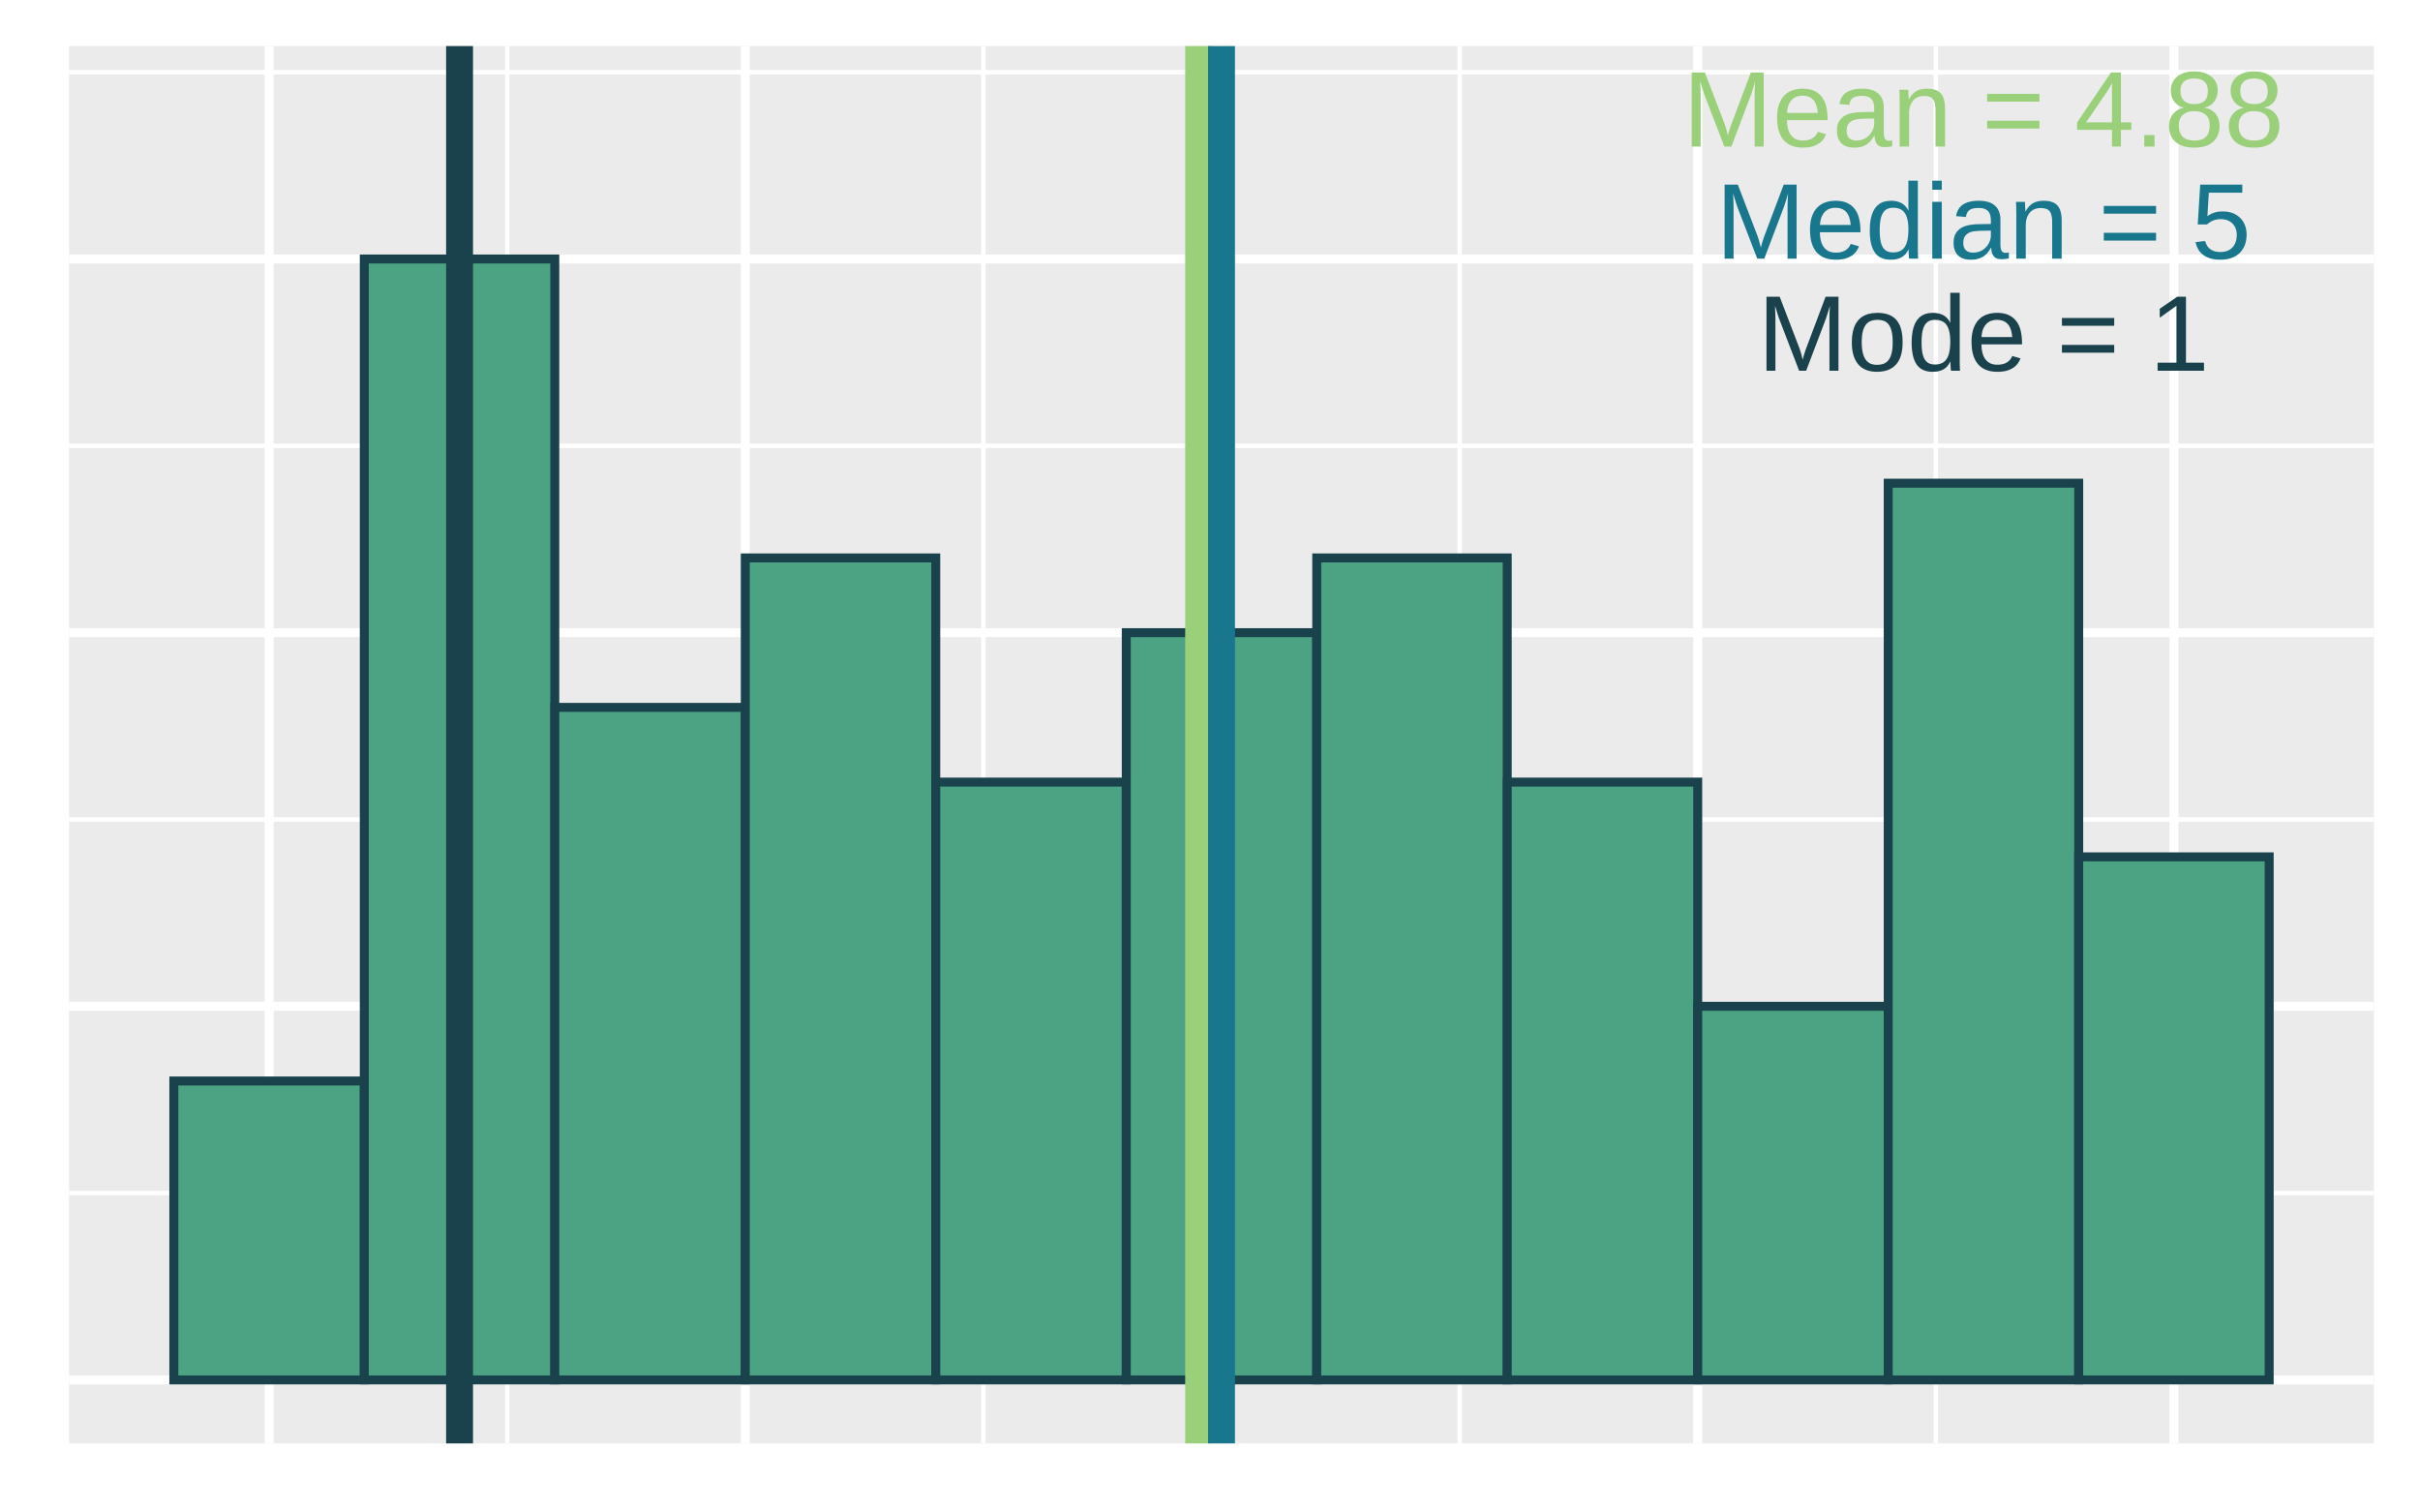 <?xml version="1.0" encoding="UTF-8"?>
<svg xmlns="http://www.w3.org/2000/svg" xmlns:xlink="http://www.w3.org/1999/xlink" width="288pt" height="180pt" viewBox="0 0 288 180" version="1.1">
<defs>
<clipPath id="clip1">
  <path d="M 8.219 5.48 L 282.52 5.48 L 282.52 171.781 L 8.219 171.781 Z M 8.219 5.48 "/>
</clipPath>
<clipPath id="clip2">
  <path d="M 8.219 141 L 282.52 141 L 282.52 143 L 8.219 143 Z M 8.219 141 "/>
</clipPath>
<clipPath id="clip3">
  <path d="M 8.219 97 L 282.52 97 L 282.52 98 L 8.219 98 Z M 8.219 97 "/>
</clipPath>
<clipPath id="clip4">
  <path d="M 8.219 52 L 282.52 52 L 282.52 54 L 8.219 54 Z M 8.219 52 "/>
</clipPath>
<clipPath id="clip5">
  <path d="M 8.219 8 L 282.52 8 L 282.52 9 L 8.219 9 Z M 8.219 8 "/>
</clipPath>
<clipPath id="clip6">
  <path d="M 60 5.48 L 61 5.48 L 61 171.781 L 60 171.781 Z M 60 5.48 "/>
</clipPath>
<clipPath id="clip7">
  <path d="M 116 5.48 L 118 5.48 L 118 171.781 L 116 171.781 Z M 116 5.48 "/>
</clipPath>
<clipPath id="clip8">
  <path d="M 173 5.48 L 174 5.48 L 174 171.781 L 173 171.781 Z M 173 5.48 "/>
</clipPath>
<clipPath id="clip9">
  <path d="M 230 5.48 L 231 5.48 L 231 171.781 L 230 171.781 Z M 230 5.48 "/>
</clipPath>
<clipPath id="clip10">
  <path d="M 8.219 163 L 282.52 163 L 282.52 165 L 8.219 165 Z M 8.219 163 "/>
</clipPath>
<clipPath id="clip11">
  <path d="M 8.219 119 L 282.52 119 L 282.52 121 L 8.219 121 Z M 8.219 119 "/>
</clipPath>
<clipPath id="clip12">
  <path d="M 8.219 74 L 282.52 74 L 282.52 76 L 8.219 76 Z M 8.219 74 "/>
</clipPath>
<clipPath id="clip13">
  <path d="M 8.219 30 L 282.52 30 L 282.52 32 L 8.219 32 Z M 8.219 30 "/>
</clipPath>
<clipPath id="clip14">
  <path d="M 31 5.48 L 33 5.48 L 33 171.781 L 31 171.781 Z M 31 5.48 "/>
</clipPath>
<clipPath id="clip15">
  <path d="M 88 5.48 L 90 5.48 L 90 171.781 L 88 171.781 Z M 88 5.48 "/>
</clipPath>
<clipPath id="clip16">
  <path d="M 144 5.48 L 146 5.48 L 146 171.781 L 144 171.781 Z M 144 5.48 "/>
</clipPath>
<clipPath id="clip17">
  <path d="M 201 5.48 L 203 5.48 L 203 171.781 L 201 171.781 Z M 201 5.48 "/>
</clipPath>
<clipPath id="clip18">
  <path d="M 258 5.48 L 260 5.48 L 260 171.781 L 258 171.781 Z M 258 5.48 "/>
</clipPath>
<clipPath id="clip19">
  <path d="M 141 5.48 L 145 5.48 L 145 171.781 L 141 171.781 Z M 141 5.48 "/>
</clipPath>
<clipPath id="clip20">
  <path d="M 143 5.48 L 147 5.48 L 147 171.781 L 143 171.781 Z M 143 5.48 "/>
</clipPath>
<clipPath id="clip21">
  <path d="M 53 5.48 L 57 5.48 L 57 171.781 L 53 171.781 Z M 53 5.48 "/>
</clipPath>
</defs>
<g id="surface69">
<rect x="0" y="0" width="288" height="180" style="fill:rgb(100%,100%,100%);fill-opacity:1;stroke:none;"/>
<rect x="0" y="0" width="288" height="180" style="fill:rgb(100%,100%,100%);fill-opacity:1;stroke:none;"/>
<path style="fill:none;stroke-width:1.067;stroke-linecap:round;stroke-linejoin:round;stroke:rgb(100%,100%,100%);stroke-opacity:1;stroke-miterlimit:10;" d="M 0 180 L 288 180 L 288 0 L 0 0 Z M 0 180 "/>
<g clip-path="url(#clip1)" clip-rule="nonzero">
<path style=" stroke:none;fill-rule:nonzero;fill:rgb(92.157%,92.157%,92.157%);fill-opacity:1;" d="M 8.219 171.781 L 282.52 171.781 L 282.52 5.48 L 8.219 5.48 Z M 8.219 171.781 "/>
</g>
<g clip-path="url(#clip2)" clip-rule="nonzero">
<path style="fill:none;stroke-width:0.533;stroke-linecap:butt;stroke-linejoin:round;stroke:rgb(100%,100%,100%);stroke-opacity:1;stroke-miterlimit:10;" d="M 8.219 141.988 L 282.52 141.988 "/>
</g>
<g clip-path="url(#clip3)" clip-rule="nonzero">
<path style="fill:none;stroke-width:0.533;stroke-linecap:butt;stroke-linejoin:round;stroke:rgb(100%,100%,100%);stroke-opacity:1;stroke-miterlimit:10;" d="M 8.219 97.523 L 282.52 97.523 "/>
</g>
<g clip-path="url(#clip4)" clip-rule="nonzero">
<path style="fill:none;stroke-width:0.533;stroke-linecap:butt;stroke-linejoin:round;stroke:rgb(100%,100%,100%);stroke-opacity:1;stroke-miterlimit:10;" d="M 8.219 53.059 L 282.52 53.059 "/>
</g>
<g clip-path="url(#clip5)" clip-rule="nonzero">
<path style="fill:none;stroke-width:0.533;stroke-linecap:butt;stroke-linejoin:round;stroke:rgb(100%,100%,100%);stroke-opacity:1;stroke-miterlimit:10;" d="M 8.219 8.594 L 282.52 8.594 "/>
</g>
<g clip-path="url(#clip6)" clip-rule="nonzero">
<path style="fill:none;stroke-width:0.533;stroke-linecap:butt;stroke-linejoin:round;stroke:rgb(100%,100%,100%);stroke-opacity:1;stroke-miterlimit:10;" d="M 60.359 171.781 L 60.359 5.48 "/>
</g>
<g clip-path="url(#clip7)" clip-rule="nonzero">
<path style="fill:none;stroke-width:0.533;stroke-linecap:butt;stroke-linejoin:round;stroke:rgb(100%,100%,100%);stroke-opacity:1;stroke-miterlimit:10;" d="M 117.031 171.781 L 117.031 5.48 "/>
</g>
<g clip-path="url(#clip8)" clip-rule="nonzero">
<path style="fill:none;stroke-width:0.533;stroke-linecap:butt;stroke-linejoin:round;stroke:rgb(100%,100%,100%);stroke-opacity:1;stroke-miterlimit:10;" d="M 173.707 171.781 L 173.707 5.48 "/>
</g>
<g clip-path="url(#clip9)" clip-rule="nonzero">
<path style="fill:none;stroke-width:0.533;stroke-linecap:butt;stroke-linejoin:round;stroke:rgb(100%,100%,100%);stroke-opacity:1;stroke-miterlimit:10;" d="M 230.379 171.781 L 230.379 5.48 "/>
</g>
<g clip-path="url(#clip10)" clip-rule="nonzero">
<path style="fill:none;stroke-width:1.067;stroke-linecap:butt;stroke-linejoin:round;stroke:rgb(100%,100%,100%);stroke-opacity:1;stroke-miterlimit:10;" d="M 8.219 164.223 L 282.52 164.223 "/>
</g>
<g clip-path="url(#clip11)" clip-rule="nonzero">
<path style="fill:none;stroke-width:1.067;stroke-linecap:butt;stroke-linejoin:round;stroke:rgb(100%,100%,100%);stroke-opacity:1;stroke-miterlimit:10;" d="M 8.219 119.758 L 282.52 119.758 "/>
</g>
<g clip-path="url(#clip12)" clip-rule="nonzero">
<path style="fill:none;stroke-width:1.067;stroke-linecap:butt;stroke-linejoin:round;stroke:rgb(100%,100%,100%);stroke-opacity:1;stroke-miterlimit:10;" d="M 8.219 75.289 L 282.52 75.289 "/>
</g>
<g clip-path="url(#clip13)" clip-rule="nonzero">
<path style="fill:none;stroke-width:1.067;stroke-linecap:butt;stroke-linejoin:round;stroke:rgb(100%,100%,100%);stroke-opacity:1;stroke-miterlimit:10;" d="M 8.219 30.824 L 282.52 30.824 "/>
</g>
<g clip-path="url(#clip14)" clip-rule="nonzero">
<path style="fill:none;stroke-width:1.067;stroke-linecap:butt;stroke-linejoin:round;stroke:rgb(100%,100%,100%);stroke-opacity:1;stroke-miterlimit:10;" d="M 32.023 171.781 L 32.023 5.48 "/>
</g>
<g clip-path="url(#clip15)" clip-rule="nonzero">
<path style="fill:none;stroke-width:1.067;stroke-linecap:butt;stroke-linejoin:round;stroke:rgb(100%,100%,100%);stroke-opacity:1;stroke-miterlimit:10;" d="M 88.695 171.781 L 88.695 5.48 "/>
</g>
<g clip-path="url(#clip16)" clip-rule="nonzero">
<path style="fill:none;stroke-width:1.067;stroke-linecap:butt;stroke-linejoin:round;stroke:rgb(100%,100%,100%);stroke-opacity:1;stroke-miterlimit:10;" d="M 145.371 171.781 L 145.371 5.48 "/>
</g>
<g clip-path="url(#clip17)" clip-rule="nonzero">
<path style="fill:none;stroke-width:1.067;stroke-linecap:butt;stroke-linejoin:round;stroke:rgb(100%,100%,100%);stroke-opacity:1;stroke-miterlimit:10;" d="M 202.043 171.781 L 202.043 5.48 "/>
</g>
<g clip-path="url(#clip18)" clip-rule="nonzero">
<path style="fill:none;stroke-width:1.067;stroke-linecap:butt;stroke-linejoin:round;stroke:rgb(100%,100%,100%);stroke-opacity:1;stroke-miterlimit:10;" d="M 258.719 171.781 L 258.719 5.48 "/>
</g>
<path style="fill-rule:nonzero;fill:rgb(29.804%,63.922%,51.765%);fill-opacity:1;stroke-width:1.067;stroke-linecap:butt;stroke-linejoin:miter;stroke:rgb(9.804%,25.882%,29.804%);stroke-opacity:1;stroke-miterlimit:10;" d="M 20.688 164.223 L 43.355 164.223 L 43.355 128.648 L 20.688 128.648 Z M 20.688 164.223 "/>
<path style="fill-rule:nonzero;fill:rgb(29.804%,63.922%,51.765%);fill-opacity:1;stroke-width:1.067;stroke-linecap:butt;stroke-linejoin:miter;stroke:rgb(9.804%,25.882%,29.804%);stroke-opacity:1;stroke-miterlimit:10;" d="M 43.355 164.223 L 66.023 164.223 L 66.023 30.824 L 43.355 30.824 Z M 43.355 164.223 "/>
<path style="fill-rule:nonzero;fill:rgb(29.804%,63.922%,51.765%);fill-opacity:1;stroke-width:1.067;stroke-linecap:butt;stroke-linejoin:miter;stroke:rgb(9.804%,25.882%,29.804%);stroke-opacity:1;stroke-miterlimit:10;" d="M 66.027 164.223 L 88.695 164.223 L 88.695 84.184 L 66.027 84.184 Z M 66.027 164.223 "/>
<path style="fill-rule:nonzero;fill:rgb(29.804%,63.922%,51.765%);fill-opacity:1;stroke-width:1.067;stroke-linecap:butt;stroke-linejoin:miter;stroke:rgb(9.804%,25.882%,29.804%);stroke-opacity:1;stroke-miterlimit:10;" d="M 88.695 164.223 L 111.363 164.223 L 111.363 66.398 L 88.695 66.398 Z M 88.695 164.223 "/>
<path style="fill-rule:nonzero;fill:rgb(29.804%,63.922%,51.765%);fill-opacity:1;stroke-width:1.067;stroke-linecap:butt;stroke-linejoin:miter;stroke:rgb(9.804%,25.882%,29.804%);stroke-opacity:1;stroke-miterlimit:10;" d="M 111.367 164.223 L 134.035 164.223 L 134.035 93.078 L 111.367 93.078 Z M 111.367 164.223 "/>
<path style="fill-rule:nonzero;fill:rgb(29.804%,63.922%,51.765%);fill-opacity:1;stroke-width:1.067;stroke-linecap:butt;stroke-linejoin:miter;stroke:rgb(9.804%,25.882%,29.804%);stroke-opacity:1;stroke-miterlimit:10;" d="M 134.035 164.223 L 156.703 164.223 L 156.703 75.293 L 134.035 75.293 Z M 134.035 164.223 "/>
<path style="fill-rule:nonzero;fill:rgb(29.804%,63.922%,51.765%);fill-opacity:1;stroke-width:1.067;stroke-linecap:butt;stroke-linejoin:miter;stroke:rgb(9.804%,25.882%,29.804%);stroke-opacity:1;stroke-miterlimit:10;" d="M 156.703 164.223 L 179.371 164.223 L 179.371 66.398 L 156.703 66.398 Z M 156.703 164.223 "/>
<path style="fill-rule:nonzero;fill:rgb(29.804%,63.922%,51.765%);fill-opacity:1;stroke-width:1.067;stroke-linecap:butt;stroke-linejoin:miter;stroke:rgb(9.804%,25.882%,29.804%);stroke-opacity:1;stroke-miterlimit:10;" d="M 179.375 164.223 L 202.043 164.223 L 202.043 93.078 L 179.375 93.078 Z M 179.375 164.223 "/>
<path style="fill-rule:nonzero;fill:rgb(29.804%,63.922%,51.765%);fill-opacity:1;stroke-width:1.067;stroke-linecap:butt;stroke-linejoin:miter;stroke:rgb(9.804%,25.882%,29.804%);stroke-opacity:1;stroke-miterlimit:10;" d="M 202.043 164.223 L 224.711 164.223 L 224.711 119.758 L 202.043 119.758 Z M 202.043 164.223 "/>
<path style="fill-rule:nonzero;fill:rgb(29.804%,63.922%,51.765%);fill-opacity:1;stroke-width:1.067;stroke-linecap:butt;stroke-linejoin:miter;stroke:rgb(9.804%,25.882%,29.804%);stroke-opacity:1;stroke-miterlimit:10;" d="M 224.715 164.223 L 247.383 164.223 L 247.383 57.504 L 224.715 57.504 Z M 224.715 164.223 "/>
<path style="fill-rule:nonzero;fill:rgb(29.804%,63.922%,51.765%);fill-opacity:1;stroke-width:1.067;stroke-linecap:butt;stroke-linejoin:miter;stroke:rgb(9.804%,25.882%,29.804%);stroke-opacity:1;stroke-miterlimit:10;" d="M 247.383 164.223 L 270.051 164.223 L 270.051 101.973 L 247.383 101.973 Z M 247.383 164.223 "/>
<g clip-path="url(#clip19)" clip-rule="nonzero">
<path style="fill:none;stroke-width:3.201;stroke-linecap:butt;stroke-linejoin:round;stroke:rgb(60.392%,81.569%,47.451%);stroke-opacity:1;stroke-miterlimit:10;" d="M 142.648 171.781 L 142.648 5.48 "/>
</g>
<g clip-path="url(#clip20)" clip-rule="nonzero">
<path style="fill:none;stroke-width:3.201;stroke-linecap:butt;stroke-linejoin:round;stroke:rgb(9.412%,46.667%,54.902%);stroke-opacity:1;stroke-miterlimit:10;" d="M 145.371 171.781 L 145.371 5.48 "/>
</g>
<g clip-path="url(#clip21)" clip-rule="nonzero">
<path style="fill:none;stroke-width:3.201;stroke-linecap:butt;stroke-linejoin:round;stroke:rgb(9.804%,25.882%,29.804%);stroke-opacity:1;stroke-miterlimit:10;" d="M 54.691 171.781 L 54.691 5.48 "/>
</g>
<path style=" stroke:none;fill-rule:nonzero;fill:rgb(60.392%,81.569%,47.451%);fill-opacity:1;" d="M 208.816 17.441 L 208.816 11.504 L 208.82 11.438 L 208.82 11.047 L 208.824 10.98 L 208.824 10.852 L 208.828 10.785 L 208.828 10.723 L 208.832 10.66 L 208.832 10.598 L 208.836 10.539 L 208.836 10.48 L 208.84 10.422 L 208.84 10.367 L 208.844 10.309 L 208.848 10.246 L 208.848 10.184 L 208.855 10.059 L 208.855 9.996 L 208.863 9.871 L 208.867 9.812 L 208.871 9.75 L 208.875 9.691 L 208.855 9.754 L 208.84 9.816 L 208.82 9.883 L 208.805 9.945 L 208.766 10.07 L 208.75 10.133 L 208.691 10.32 L 208.66 10.43 L 208.645 10.488 L 208.625 10.543 L 208.605 10.602 L 208.59 10.66 L 208.531 10.836 L 208.512 10.898 L 208.473 11.016 L 208.457 11.074 L 208.398 11.238 L 208.379 11.289 L 208.363 11.34 L 208.324 11.441 L 206.047 17.441 L 205.211 17.441 L 202.902 11.441 L 202.895 11.422 L 202.891 11.402 L 202.883 11.383 L 202.871 11.359 L 202.863 11.34 L 202.816 11.199 L 202.801 11.145 L 202.789 11.121 L 202.773 11.066 L 202.766 11.043 L 202.754 11.016 L 202.746 10.988 L 202.734 10.961 L 202.727 10.93 L 202.719 10.902 L 202.707 10.875 L 202.699 10.844 L 202.691 10.816 L 202.68 10.789 L 202.672 10.758 L 202.66 10.73 L 202.652 10.699 L 202.641 10.672 L 202.633 10.641 L 202.625 10.613 L 202.613 10.582 L 202.605 10.555 L 202.598 10.523 L 202.59 10.496 L 202.582 10.465 L 202.57 10.438 L 202.562 10.406 L 202.555 10.379 L 202.531 10.312 L 202.512 10.246 L 202.492 10.176 L 202.469 10.109 L 202.449 10.039 L 202.43 9.973 L 202.406 9.902 L 202.348 9.691 L 202.348 9.762 L 202.352 9.832 L 202.352 9.898 L 202.355 9.969 L 202.355 10.109 L 202.359 10.18 L 202.363 10.246 L 202.363 10.316 L 202.367 10.383 L 202.367 10.445 L 202.375 10.562 L 202.375 10.625 L 202.379 10.688 L 202.379 10.812 L 202.383 10.875 L 202.383 10.938 L 202.387 11.004 L 202.387 11.188 L 202.391 11.246 L 202.391 17.441 L 201.328 17.441 L 201.328 8.633 L 202.898 8.633 L 205.242 14.742 L 205.25 14.77 L 205.262 14.797 L 205.27 14.824 L 205.281 14.855 L 205.289 14.887 L 205.301 14.918 L 205.312 14.953 L 205.324 14.992 L 205.336 15.027 L 205.359 15.105 L 205.375 15.145 L 205.398 15.223 L 205.41 15.266 L 205.434 15.344 L 205.445 15.387 L 205.457 15.426 L 205.469 15.469 L 205.477 15.508 L 205.488 15.551 L 205.512 15.629 L 205.52 15.668 L 205.531 15.707 L 205.539 15.746 L 205.551 15.785 L 205.559 15.824 L 205.566 15.859 L 205.578 15.898 L 205.609 16.023 L 205.617 16.051 L 205.621 16.074 L 205.629 16.098 L 205.637 16.145 L 205.648 16.074 L 205.664 16.02 L 205.668 15.992 L 205.676 15.961 L 205.688 15.926 L 205.703 15.855 L 205.727 15.777 L 205.734 15.742 L 205.77 15.625 L 205.781 15.582 L 205.805 15.504 L 205.816 15.461 L 205.832 15.422 L 205.844 15.379 L 205.859 15.34 L 205.871 15.297 L 205.883 15.258 L 205.898 15.219 L 205.922 15.141 L 205.938 15.102 L 205.973 14.984 L 205.984 14.949 L 205.996 14.918 L 206.008 14.883 L 206.02 14.852 L 206.031 14.824 L 206.039 14.797 L 206.062 14.742 L 208.363 8.633 L 209.895 8.633 L 209.895 17.441 Z M 208.816 17.441 "/>
<path style=" stroke:none;fill-rule:nonzero;fill:rgb(60.392%,81.569%,47.451%);fill-opacity:1;" d="M 212.668 14.297 L 212.672 14.402 L 212.672 14.508 L 212.688 14.711 L 212.695 14.809 L 212.707 14.906 L 212.723 15.004 L 212.738 15.098 L 212.754 15.188 L 212.777 15.281 L 212.824 15.453 L 212.852 15.535 L 212.883 15.617 L 212.918 15.695 L 212.949 15.77 L 212.988 15.844 L 213.027 15.914 L 213.07 15.984 L 213.113 16.051 L 213.16 16.109 L 213.211 16.172 L 213.262 16.227 L 213.316 16.281 L 213.375 16.332 L 213.438 16.383 L 213.5 16.43 L 213.562 16.473 L 213.629 16.512 L 213.699 16.551 L 213.848 16.613 L 213.926 16.637 L 214.008 16.66 L 214.094 16.68 L 214.18 16.695 L 214.27 16.707 L 214.363 16.719 L 214.457 16.723 L 214.699 16.723 L 214.84 16.711 L 214.969 16.699 L 215.094 16.676 L 215.215 16.652 L 215.328 16.617 L 215.438 16.578 L 215.539 16.535 L 215.637 16.484 L 215.727 16.43 L 215.812 16.371 L 215.969 16.238 L 216.035 16.172 L 216.098 16.098 L 216.156 16.02 L 216.207 15.941 L 216.254 15.859 L 216.293 15.773 L 216.328 15.688 L 217.312 15.969 L 217.293 16.023 L 217.27 16.082 L 217.242 16.137 L 217.215 16.195 L 217.188 16.25 L 217.156 16.309 L 217.121 16.363 L 217.09 16.422 L 217.051 16.48 L 217.016 16.535 L 216.977 16.594 L 216.934 16.648 L 216.891 16.699 L 216.844 16.754 L 216.742 16.855 L 216.688 16.906 L 216.629 16.953 L 216.57 17.004 L 216.508 17.051 L 216.375 17.137 L 216.301 17.176 L 216.227 17.219 L 216.148 17.254 L 216.066 17.293 L 215.98 17.328 L 215.895 17.359 L 215.801 17.395 L 215.707 17.426 L 215.609 17.453 L 215.508 17.477 L 215.406 17.496 L 215.297 17.516 L 215.184 17.531 L 215.066 17.547 L 214.945 17.555 L 214.82 17.562 L 214.691 17.566 L 214.559 17.566 L 214.266 17.559 L 213.984 17.531 L 213.723 17.488 L 213.473 17.426 L 213.234 17.344 L 213.012 17.246 L 212.805 17.129 L 212.613 16.996 L 212.434 16.844 L 212.27 16.676 L 212.121 16.488 L 211.988 16.281 L 211.871 16.059 L 211.77 15.82 L 211.684 15.562 L 211.613 15.289 L 211.559 14.996 L 211.52 14.688 L 211.496 14.359 L 211.488 14.016 L 211.488 13.828 L 211.496 13.648 L 211.508 13.473 L 211.527 13.305 L 211.547 13.141 L 211.574 12.984 L 211.605 12.832 L 211.641 12.684 L 211.68 12.543 L 211.727 12.41 L 211.773 12.281 L 211.828 12.156 L 211.883 12.035 L 211.941 11.922 L 212.008 11.809 L 212.074 11.707 L 212.145 11.605 L 212.219 11.512 L 212.293 11.422 L 212.375 11.336 L 212.461 11.254 L 212.547 11.18 L 212.637 11.109 L 212.727 11.043 L 212.824 10.98 L 212.922 10.922 L 213.02 10.871 L 213.125 10.824 L 213.23 10.781 L 213.34 10.742 L 213.449 10.707 L 213.562 10.672 L 213.676 10.645 L 213.789 10.621 L 213.906 10.602 L 214.027 10.582 L 214.145 10.57 L 214.266 10.562 L 214.391 10.555 L 214.68 10.555 L 214.844 10.566 L 215 10.578 L 215.148 10.598 L 215.293 10.621 L 215.434 10.652 L 215.566 10.688 L 215.695 10.73 L 215.816 10.777 L 215.934 10.828 L 216.047 10.887 L 216.152 10.945 L 216.258 11.012 L 216.355 11.082 L 216.449 11.156 L 216.539 11.234 L 216.625 11.316 L 216.781 11.496 L 216.852 11.59 L 216.918 11.688 L 216.984 11.789 L 217.043 11.895 L 217.098 12.004 L 217.199 12.23 L 217.242 12.352 L 217.281 12.473 L 217.316 12.598 L 217.344 12.73 L 217.375 12.863 L 217.398 12.996 L 217.422 13.133 L 217.441 13.27 L 217.457 13.414 L 217.473 13.555 L 217.48 13.699 L 217.496 13.996 L 217.496 14.297 Z M 216.332 13.438 L 216.312 13.227 L 216.281 13.031 L 216.246 12.848 L 216.199 12.672 L 216.148 12.512 L 216.094 12.363 L 216.027 12.223 L 215.953 12.098 L 215.875 11.98 L 215.789 11.879 L 215.695 11.785 L 215.594 11.699 L 215.484 11.629 L 215.367 11.562 L 215.242 11.508 L 215.105 11.465 L 214.965 11.43 L 214.816 11.406 L 214.66 11.391 L 214.496 11.387 L 214.438 11.387 L 214.383 11.391 L 214.266 11.398 L 214.207 11.41 L 214.145 11.418 L 214.086 11.43 L 214.023 11.445 L 213.965 11.461 L 213.902 11.48 L 213.84 11.496 L 213.723 11.543 L 213.664 11.57 L 213.605 11.602 L 213.551 11.637 L 213.492 11.672 L 213.438 11.711 L 213.387 11.754 L 213.332 11.797 L 213.281 11.844 L 213.23 11.898 L 213.137 12.008 L 213.09 12.07 L 213.004 12.203 L 212.926 12.352 L 212.887 12.43 L 212.852 12.512 L 212.82 12.594 L 212.793 12.684 L 212.77 12.777 L 212.746 12.879 L 212.727 12.98 L 212.711 13.086 L 212.699 13.199 L 212.688 13.316 L 212.684 13.438 Z M 216.332 13.438 "/>
<path style=" stroke:none;fill-rule:nonzero;fill:rgb(60.392%,81.569%,47.451%);fill-opacity:1;" d="M 220.652 17.566 L 220.453 17.562 L 220.266 17.547 L 220.086 17.52 L 219.918 17.48 L 219.762 17.434 L 219.613 17.375 L 219.473 17.305 L 219.348 17.223 L 219.23 17.133 L 219.121 17.031 L 219.023 16.918 L 218.938 16.801 L 218.859 16.672 L 218.793 16.535 L 218.738 16.395 L 218.691 16.242 L 218.656 16.082 L 218.629 15.914 L 218.613 15.738 L 218.609 15.555 L 218.609 15.422 L 218.617 15.297 L 218.633 15.176 L 218.648 15.059 L 218.672 14.945 L 218.699 14.84 L 218.73 14.738 L 218.77 14.641 L 218.812 14.547 L 218.859 14.461 L 218.91 14.375 L 219.027 14.219 L 219.086 14.145 L 219.219 14.012 L 219.289 13.949 L 219.363 13.891 L 219.441 13.836 L 219.52 13.785 L 219.605 13.738 L 219.777 13.652 L 219.871 13.613 L 219.961 13.578 L 220.059 13.547 L 220.152 13.52 L 220.254 13.492 L 220.355 13.469 L 220.461 13.449 L 220.562 13.43 L 220.668 13.414 L 220.777 13.398 L 220.988 13.375 L 221.098 13.363 L 221.203 13.355 L 221.312 13.352 L 221.418 13.344 L 221.527 13.344 L 223.047 13.316 L 223.047 12.867 L 223.043 12.785 L 223.039 12.707 L 223.035 12.633 L 223.027 12.559 L 223.016 12.492 L 223.004 12.422 L 222.992 12.359 L 222.961 12.234 L 222.941 12.176 L 222.922 12.121 L 222.875 12.02 L 222.848 11.969 L 222.82 11.922 L 222.793 11.879 L 222.758 11.836 L 222.727 11.797 L 222.691 11.762 L 222.613 11.691 L 222.574 11.66 L 222.531 11.633 L 222.484 11.605 L 222.441 11.578 L 222.391 11.555 L 222.289 11.516 L 222.234 11.496 L 222.125 11.465 L 222.062 11.453 L 222.004 11.441 L 221.941 11.434 L 221.809 11.418 L 221.742 11.414 L 221.668 11.41 L 221.469 11.41 L 221.406 11.414 L 221.289 11.422 L 221.23 11.43 L 221.172 11.434 L 221.062 11.449 L 221.008 11.461 L 220.957 11.469 L 220.906 11.48 L 220.859 11.492 L 220.809 11.508 L 220.766 11.523 L 220.719 11.543 L 220.633 11.582 L 220.516 11.652 L 220.477 11.68 L 220.441 11.707 L 220.379 11.77 L 220.316 11.84 L 220.289 11.879 L 220.266 11.918 L 220.195 12.047 L 220.176 12.094 L 220.16 12.145 L 220.141 12.195 L 220.129 12.25 L 220.113 12.305 L 220.102 12.363 L 220.094 12.422 L 220.082 12.484 L 218.91 12.379 L 218.922 12.301 L 218.938 12.223 L 218.957 12.145 L 218.977 12.07 L 219.023 11.922 L 219.051 11.852 L 219.082 11.781 L 219.145 11.648 L 219.223 11.516 L 219.309 11.391 L 219.355 11.332 L 219.406 11.277 L 219.461 11.223 L 219.52 11.168 L 219.578 11.117 L 219.641 11.066 L 219.707 11.02 L 219.777 10.973 L 219.848 10.93 L 220.004 10.852 L 220.086 10.812 L 220.172 10.781 L 220.352 10.719 L 220.445 10.691 L 220.547 10.664 L 220.648 10.641 L 220.867 10.602 L 220.984 10.586 L 221.105 10.574 L 221.227 10.566 L 221.355 10.559 L 221.488 10.555 L 221.621 10.555 L 221.871 10.559 L 222.105 10.578 L 222.332 10.605 L 222.543 10.648 L 222.738 10.699 L 222.926 10.766 L 223.098 10.84 L 223.258 10.93 L 223.406 11.031 L 223.543 11.141 L 223.664 11.262 L 223.773 11.395 L 223.871 11.539 L 223.953 11.691 L 224.023 11.855 L 224.082 12.027 L 224.129 12.211 L 224.16 12.406 L 224.18 12.613 L 224.184 12.828 L 224.184 15.742 L 224.188 15.84 L 224.191 15.934 L 224.195 16.02 L 224.207 16.105 L 224.219 16.184 L 224.25 16.324 L 224.27 16.387 L 224.293 16.445 L 224.316 16.5 L 224.344 16.547 L 224.379 16.59 L 224.418 16.625 L 224.461 16.66 L 224.508 16.688 L 224.559 16.711 L 224.617 16.727 L 224.68 16.738 L 224.746 16.746 L 224.816 16.75 L 224.855 16.75 L 224.871 16.746 L 224.93 16.746 L 224.949 16.742 L 224.965 16.742 L 224.984 16.738 L 225.004 16.738 L 225.043 16.73 L 225.059 16.727 L 225.078 16.727 L 225.098 16.723 L 225.113 16.719 L 225.133 16.715 L 225.148 16.711 L 225.168 16.711 L 225.184 16.707 L 225.184 17.406 L 225.145 17.414 L 225.102 17.426 L 224.887 17.465 L 224.844 17.469 L 224.805 17.477 L 224.547 17.5 L 224.5 17.5 L 224.457 17.504 L 224.191 17.504 L 224.133 17.5 L 224.074 17.492 L 223.965 17.477 L 223.812 17.441 L 223.766 17.426 L 223.68 17.387 L 223.637 17.363 L 223.598 17.34 L 223.562 17.316 L 223.492 17.262 L 223.457 17.23 L 223.426 17.199 L 223.398 17.168 L 223.371 17.133 L 223.316 17.055 L 223.293 17.016 L 223.27 16.973 L 223.23 16.887 L 223.211 16.84 L 223.195 16.793 L 223.164 16.691 L 223.152 16.637 L 223.137 16.582 L 223.129 16.523 L 223.117 16.465 L 223.109 16.406 L 223.094 16.281 L 223.086 16.148 L 223.047 16.148 L 223.012 16.215 L 222.934 16.34 L 222.816 16.516 L 222.773 16.574 L 222.734 16.629 L 222.648 16.738 L 222.605 16.789 L 222.559 16.84 L 222.465 16.934 L 222.414 16.98 L 222.312 17.066 L 222.258 17.109 L 222.148 17.188 L 222.09 17.223 L 222.027 17.258 L 221.969 17.289 L 221.902 17.32 L 221.84 17.348 L 221.773 17.375 L 221.703 17.402 L 221.637 17.426 L 221.562 17.445 L 221.492 17.469 L 221.418 17.488 L 221.262 17.52 L 221.184 17.531 L 221.102 17.543 L 220.93 17.559 L 220.84 17.562 L 220.746 17.566 Z M 220.91 16.723 L 221.016 16.723 L 221.219 16.707 L 221.414 16.676 L 221.594 16.629 L 221.68 16.602 L 221.766 16.566 L 221.848 16.531 L 222.004 16.445 L 222.078 16.402 L 222.148 16.352 L 222.219 16.305 L 222.281 16.25 L 222.344 16.199 L 222.406 16.141 L 222.461 16.086 L 222.516 16.023 L 222.617 15.898 L 222.664 15.836 L 222.75 15.703 L 222.789 15.637 L 222.859 15.496 L 222.887 15.426 L 222.918 15.355 L 222.941 15.281 L 222.965 15.211 L 222.984 15.141 L 223.016 15 L 223.027 14.93 L 223.035 14.863 L 223.043 14.793 L 223.047 14.727 L 223.047 14.105 L 221.816 14.129 L 221.734 14.133 L 221.652 14.133 L 221.57 14.137 L 221.492 14.141 L 221.102 14.18 L 221.027 14.191 L 220.957 14.203 L 220.883 14.215 L 220.816 14.23 L 220.746 14.25 L 220.68 14.27 L 220.617 14.289 L 220.555 14.312 L 220.492 14.34 L 220.434 14.367 L 220.324 14.43 L 220.27 14.465 L 220.219 14.504 L 220.172 14.543 L 220.125 14.586 L 220.039 14.68 L 220 14.727 L 219.961 14.781 L 219.926 14.836 L 219.898 14.895 L 219.844 15.02 L 219.805 15.16 L 219.781 15.316 L 219.773 15.398 L 219.766 15.484 L 219.766 15.574 L 219.77 15.68 L 219.777 15.785 L 219.793 15.883 L 219.812 15.973 L 219.84 16.062 L 219.871 16.145 L 219.91 16.223 L 219.953 16.293 L 220.004 16.363 L 220.059 16.426 L 220.121 16.48 L 220.188 16.531 L 220.262 16.578 L 220.34 16.617 L 220.422 16.648 L 220.508 16.676 L 220.602 16.695 L 220.699 16.711 L 220.801 16.723 Z M 220.91 16.723 "/>
<path style=" stroke:none;fill-rule:nonzero;fill:rgb(60.392%,81.569%,47.451%);fill-opacity:1;" d="M 230.344 17.441 L 230.344 13.059 L 230.336 12.871 L 230.332 12.785 L 230.324 12.699 L 230.316 12.621 L 230.305 12.543 L 230.297 12.469 L 230.281 12.398 L 230.27 12.328 L 230.238 12.203 L 230.219 12.141 L 230.199 12.086 L 230.176 12.031 L 230.152 11.98 L 230.125 11.93 L 230.098 11.883 L 230.07 11.84 L 230.035 11.797 L 230.004 11.758 L 229.969 11.719 L 229.93 11.684 L 229.891 11.652 L 229.848 11.621 L 229.805 11.594 L 229.758 11.57 L 229.707 11.547 L 229.656 11.527 L 229.605 11.512 L 229.551 11.492 L 229.496 11.48 L 229.438 11.465 L 229.375 11.453 L 229.242 11.438 L 229.172 11.43 L 229.102 11.426 L 229.027 11.422 L 228.949 11.422 L 228.715 11.434 L 228.566 11.457 L 228.496 11.473 L 228.426 11.492 L 228.355 11.516 L 228.289 11.539 L 228.223 11.566 L 228.16 11.594 L 228.102 11.625 L 228.039 11.66 L 227.984 11.699 L 227.926 11.738 L 227.871 11.777 L 227.77 11.871 L 227.723 11.922 L 227.672 11.973 L 227.586 12.082 L 227.547 12.141 L 227.508 12.203 L 227.473 12.27 L 227.441 12.336 L 227.406 12.406 L 227.379 12.477 L 227.348 12.551 L 227.301 12.707 L 227.277 12.789 L 227.262 12.871 L 227.242 12.957 L 227.219 13.137 L 227.203 13.324 L 227.199 13.422 L 227.199 17.441 L 226.074 17.441 L 226.074 11.992 L 226.07 11.949 L 226.07 11.77 L 226.066 11.727 L 226.066 11.406 L 226.062 11.363 L 226.062 11.234 L 226.059 11.191 L 226.059 11.113 L 226.055 11.074 L 226.055 11.004 L 226.051 10.969 L 226.051 10.902 L 226.047 10.871 L 226.047 10.816 L 226.043 10.793 L 226.043 10.75 L 226.039 10.73 L 226.039 10.699 L 226.035 10.688 L 226.035 10.68 L 227.098 10.68 L 227.102 10.688 L 227.102 10.719 L 227.105 10.738 L 227.105 10.773 L 227.109 10.797 L 227.109 10.848 L 227.113 10.875 L 227.113 10.934 L 227.117 10.965 L 227.117 11.027 L 227.121 11.062 L 227.121 11.129 L 227.125 11.168 L 227.125 11.203 L 227.129 11.238 L 227.129 11.273 L 227.133 11.309 L 227.133 11.344 L 227.137 11.379 L 227.137 11.418 L 227.141 11.453 L 227.141 11.527 L 227.145 11.566 L 227.145 11.664 L 227.148 11.695 L 227.148 11.836 L 227.168 11.836 L 227.199 11.777 L 227.234 11.719 L 227.27 11.664 L 227.301 11.609 L 227.336 11.555 L 227.375 11.504 L 227.41 11.453 L 227.449 11.402 L 227.484 11.352 L 227.562 11.258 L 227.605 11.211 L 227.645 11.168 L 227.688 11.125 L 227.734 11.086 L 227.777 11.047 L 227.824 11.008 L 227.875 10.973 L 227.922 10.938 L 227.973 10.902 L 228.027 10.871 L 228.078 10.84 L 228.133 10.809 L 228.25 10.754 L 228.309 10.73 L 228.434 10.684 L 228.496 10.664 L 228.562 10.648 L 228.629 10.629 L 228.77 10.598 L 228.844 10.586 L 228.918 10.578 L 228.996 10.57 L 229.078 10.562 L 229.242 10.555 L 229.441 10.555 L 229.551 10.559 L 229.754 10.574 L 229.855 10.586 L 229.949 10.602 L 230.043 10.621 L 230.129 10.641 L 230.215 10.664 L 230.301 10.691 L 230.379 10.719 L 230.457 10.754 L 230.531 10.785 L 230.602 10.824 L 230.734 10.91 L 230.797 10.957 L 230.859 11.008 L 230.914 11.059 L 230.969 11.117 L 231.02 11.176 L 231.066 11.238 L 231.113 11.305 L 231.156 11.375 L 231.195 11.445 L 231.266 11.602 L 231.297 11.684 L 231.324 11.77 L 231.352 11.859 L 231.375 11.953 L 231.395 12.047 L 231.414 12.145 L 231.445 12.355 L 231.453 12.465 L 231.465 12.574 L 231.469 12.691 L 231.477 12.934 L 231.477 17.441 Z M 230.344 17.441 "/>
<path style=" stroke:none;fill-rule:nonzero;fill:rgb(60.392%,81.569%,47.451%);fill-opacity:1;" d="M 236.488 12.09 L 236.488 11.168 L 242.711 11.168 L 242.711 12.09 Z M 236.488 15.293 L 236.488 14.367 L 242.711 14.367 L 242.711 15.293 Z M 236.488 15.293 "/>
<path style=" stroke:none;fill-rule:nonzero;fill:rgb(60.392%,81.569%,47.451%);fill-opacity:1;" d="M 252.406 15.449 L 252.406 17.441 L 251.344 17.441 L 251.344 15.449 L 247.191 15.449 L 247.191 14.574 L 251.223 8.633 L 252.406 8.633 L 252.406 14.562 L 253.645 14.562 L 253.645 15.449 Z M 251.344 9.902 L 251.332 9.926 L 251.328 9.938 L 251.32 9.949 L 251.316 9.965 L 251.309 9.977 L 251.301 9.992 L 251.289 10.012 L 251.281 10.027 L 251.27 10.047 L 251.262 10.062 L 251.215 10.141 L 251.203 10.164 L 251.191 10.184 L 251.18 10.207 L 251.168 10.227 L 251.145 10.273 L 251.129 10.297 L 251.105 10.344 L 251.09 10.367 L 251.078 10.391 L 251.062 10.414 L 251.051 10.438 L 251.035 10.461 L 251.023 10.48 L 251.012 10.504 L 250.965 10.582 L 250.957 10.598 L 250.945 10.617 L 250.934 10.633 L 250.926 10.648 L 248.668 13.973 L 248.629 14.031 L 248.617 14.043 L 248.609 14.059 L 248.539 14.152 L 248.527 14.172 L 248.504 14.203 L 248.492 14.223 L 248.48 14.238 L 248.469 14.258 L 248.453 14.273 L 248.418 14.32 L 248.406 14.34 L 248.391 14.355 L 248.344 14.418 L 248.328 14.438 L 248.305 14.469 L 248.293 14.48 L 248.285 14.496 L 248.273 14.508 L 248.266 14.52 L 248.254 14.531 L 248.246 14.543 L 248.238 14.551 L 248.23 14.562 L 251.344 14.562 Z M 251.344 9.902 "/>
<path style=" stroke:none;fill-rule:nonzero;fill:rgb(60.392%,81.569%,47.451%);fill-opacity:1;" d="M 255.188 17.441 L 255.188 16.074 L 256.406 16.074 L 256.406 17.441 Z M 255.188 17.441 "/>
<path style=" stroke:none;fill-rule:nonzero;fill:rgb(60.392%,81.569%,47.451%);fill-opacity:1;" d="M 264.141 14.984 L 264.141 15.098 L 264.125 15.316 L 264.113 15.422 L 264.094 15.527 L 264.074 15.629 L 264.051 15.73 L 264.023 15.832 L 263.992 15.93 L 263.961 16.023 L 263.922 16.117 L 263.883 16.207 L 263.789 16.379 L 263.68 16.543 L 263.621 16.617 L 263.555 16.695 L 263.488 16.766 L 263.414 16.836 L 263.34 16.902 L 263.262 16.969 L 263.18 17.031 L 263.094 17.086 L 263 17.145 L 262.906 17.195 L 262.805 17.246 L 262.703 17.289 L 262.594 17.336 L 262.484 17.375 L 262.367 17.41 L 262.246 17.445 L 262.125 17.473 L 261.996 17.5 L 261.863 17.52 L 261.727 17.535 L 261.586 17.551 L 261.441 17.559 L 261.293 17.566 L 260.988 17.566 L 260.836 17.559 L 260.691 17.551 L 260.551 17.535 L 260.418 17.52 L 260.285 17.5 L 260.156 17.473 L 260.031 17.445 L 259.91 17.41 L 259.797 17.375 L 259.684 17.336 L 259.578 17.289 L 259.477 17.246 L 259.375 17.195 L 259.281 17.145 L 259.188 17.09 L 259.016 16.973 L 258.934 16.91 L 258.859 16.844 L 258.785 16.773 L 258.652 16.625 L 258.535 16.469 L 258.484 16.387 L 258.434 16.301 L 258.387 16.211 L 258.309 16.031 L 258.273 15.934 L 258.219 15.738 L 258.195 15.637 L 258.176 15.535 L 258.16 15.43 L 258.148 15.324 L 258.141 15.219 L 258.133 15.109 L 258.133 14.902 L 258.137 14.809 L 258.145 14.719 L 258.156 14.629 L 258.168 14.543 L 258.184 14.461 L 258.203 14.375 L 258.223 14.297 L 258.277 14.141 L 258.309 14.066 L 258.34 13.996 L 258.375 13.926 L 258.41 13.859 L 258.449 13.793 L 258.488 13.73 L 258.531 13.668 L 258.578 13.609 L 258.621 13.555 L 258.723 13.445 L 258.824 13.344 L 258.879 13.297 L 258.938 13.25 L 258.992 13.207 L 259.109 13.129 L 259.234 13.059 L 259.359 12.996 L 259.426 12.969 L 259.492 12.945 L 259.555 12.918 L 259.688 12.879 L 259.82 12.848 L 259.891 12.836 L 259.891 12.809 L 259.816 12.793 L 259.746 12.77 L 259.676 12.75 L 259.605 12.723 L 259.473 12.668 L 259.41 12.637 L 259.285 12.566 L 259.227 12.527 L 259.172 12.488 L 259.113 12.449 L 259.012 12.363 L 258.961 12.316 L 258.867 12.223 L 258.781 12.121 L 258.738 12.066 L 258.699 12.012 L 258.629 11.895 L 258.566 11.777 L 258.484 11.59 L 258.461 11.527 L 258.438 11.461 L 258.418 11.395 L 258.402 11.324 L 258.387 11.258 L 258.375 11.188 L 258.363 11.121 L 258.355 11.051 L 258.348 10.977 L 258.344 10.906 L 258.34 10.832 L 258.34 10.668 L 258.355 10.488 L 258.367 10.398 L 258.383 10.312 L 258.402 10.227 L 258.449 10.055 L 258.48 9.973 L 258.551 9.809 L 258.637 9.652 L 258.738 9.504 L 258.793 9.434 L 258.852 9.363 L 258.91 9.297 L 258.977 9.234 L 259.117 9.109 L 259.191 9.051 L 259.27 8.996 L 259.352 8.945 L 259.438 8.895 L 259.617 8.801 L 259.715 8.758 L 259.812 8.719 L 259.914 8.684 L 260.02 8.648 L 260.129 8.617 L 260.242 8.59 L 260.355 8.566 L 260.473 8.547 L 260.594 8.531 L 260.719 8.52 L 260.848 8.512 L 260.98 8.504 L 261.258 8.504 L 261.395 8.512 L 261.527 8.52 L 261.66 8.531 L 261.785 8.547 L 261.906 8.566 L 262.027 8.59 L 262.141 8.617 L 262.25 8.648 L 262.359 8.684 L 262.465 8.723 L 262.562 8.762 L 262.66 8.805 L 262.754 8.852 L 262.844 8.898 L 262.93 8.949 L 263.012 9.004 L 263.09 9.059 L 263.164 9.117 L 263.234 9.18 L 263.367 9.305 L 263.43 9.371 L 263.539 9.512 L 263.59 9.582 L 263.637 9.66 L 263.68 9.734 L 263.719 9.816 L 263.754 9.898 L 263.785 9.98 L 263.812 10.062 L 263.84 10.148 L 263.879 10.32 L 263.895 10.41 L 263.906 10.5 L 263.922 10.68 L 263.922 10.844 L 263.918 10.918 L 263.914 10.988 L 263.906 11.059 L 263.895 11.129 L 263.883 11.195 L 263.871 11.266 L 263.855 11.332 L 263.816 11.465 L 263.77 11.598 L 263.746 11.66 L 263.691 11.785 L 263.66 11.844 L 263.59 11.961 L 263.555 12.016 L 263.516 12.074 L 263.477 12.125 L 263.391 12.227 L 263.344 12.277 L 263.297 12.324 L 263.246 12.367 L 263.195 12.414 L 263.141 12.453 L 263.086 12.496 L 263.027 12.535 L 262.91 12.605 L 262.848 12.637 L 262.781 12.668 L 262.715 12.695 L 262.648 12.719 L 262.578 12.742 L 262.508 12.762 L 262.434 12.781 L 262.359 12.797 L 262.359 12.824 L 262.434 12.836 L 262.508 12.852 L 262.656 12.891 L 262.727 12.91 L 262.797 12.938 L 262.863 12.961 L 262.934 12.992 L 263.066 13.055 L 263.129 13.086 L 263.191 13.125 L 263.254 13.16 L 263.312 13.203 L 263.367 13.246 L 263.426 13.289 L 263.477 13.336 L 263.531 13.387 L 263.578 13.438 L 263.629 13.492 L 263.676 13.547 L 263.762 13.664 L 263.801 13.723 L 263.84 13.789 L 263.879 13.852 L 263.91 13.922 L 263.945 13.988 L 263.973 14.062 L 264.004 14.137 L 264.027 14.211 L 264.051 14.289 L 264.074 14.371 L 264.105 14.535 L 264.117 14.621 L 264.129 14.711 L 264.137 14.801 L 264.141 14.891 Z M 262.754 10.836 L 262.75 10.77 L 262.75 10.703 L 262.746 10.641 L 262.73 10.516 L 262.723 10.457 L 262.711 10.398 L 262.695 10.34 L 262.684 10.285 L 262.664 10.227 L 262.648 10.176 L 262.629 10.121 L 262.582 10.02 L 262.527 9.926 L 262.465 9.84 L 262.426 9.801 L 262.391 9.758 L 262.352 9.719 L 262.309 9.684 L 262.215 9.613 L 262.168 9.582 L 262.004 9.5 L 261.945 9.477 L 261.883 9.453 L 261.82 9.434 L 261.754 9.414 L 261.684 9.395 L 261.609 9.383 L 261.535 9.367 L 261.457 9.359 L 261.293 9.344 L 261.203 9.34 L 261.027 9.34 L 260.941 9.344 L 260.859 9.352 L 260.781 9.359 L 260.707 9.367 L 260.633 9.383 L 260.562 9.395 L 260.492 9.414 L 260.426 9.434 L 260.363 9.453 L 260.246 9.5 L 260.137 9.555 L 260.086 9.582 L 260.035 9.613 L 259.941 9.684 L 259.898 9.719 L 259.859 9.758 L 259.82 9.801 L 259.785 9.84 L 259.75 9.883 L 259.719 9.926 L 259.664 10.02 L 259.617 10.121 L 259.594 10.176 L 259.578 10.227 L 259.559 10.285 L 259.547 10.34 L 259.531 10.398 L 259.52 10.457 L 259.512 10.516 L 259.496 10.641 L 259.492 10.703 L 259.488 10.77 L 259.488 10.887 L 259.492 10.941 L 259.496 10.992 L 259.5 11.047 L 259.516 11.156 L 259.523 11.207 L 259.559 11.371 L 259.59 11.48 L 259.609 11.531 L 259.633 11.586 L 259.656 11.637 L 259.68 11.684 L 259.711 11.734 L 259.738 11.781 L 259.773 11.828 L 259.809 11.871 L 259.848 11.918 L 259.887 11.961 L 259.93 12 L 260.023 12.078 L 260.074 12.113 L 260.129 12.148 L 260.246 12.211 L 260.309 12.242 L 260.375 12.27 L 260.441 12.293 L 260.516 12.316 L 260.672 12.348 L 260.758 12.363 L 260.844 12.371 L 260.934 12.379 L 261.027 12.383 L 261.129 12.387 L 261.332 12.379 L 261.52 12.363 L 261.605 12.348 L 261.688 12.332 L 261.766 12.316 L 261.84 12.293 L 261.91 12.27 L 261.977 12.242 L 262.102 12.18 L 262.16 12.148 L 262.262 12.078 L 262.312 12.039 L 262.398 11.961 L 262.438 11.918 L 262.473 11.871 L 262.504 11.828 L 262.566 11.734 L 262.59 11.684 L 262.613 11.637 L 262.637 11.586 L 262.656 11.531 L 262.672 11.48 L 262.707 11.316 L 262.715 11.262 L 262.727 11.207 L 262.73 11.156 L 262.738 11.102 L 262.746 10.992 L 262.75 10.941 L 262.754 10.887 Z M 262.973 14.879 L 262.969 14.816 L 262.969 14.754 L 262.965 14.691 L 262.949 14.566 L 262.941 14.508 L 262.93 14.445 L 262.914 14.387 L 262.902 14.324 L 262.844 14.148 L 262.82 14.094 L 262.766 13.984 L 262.734 13.934 L 262.699 13.883 L 262.664 13.836 L 262.625 13.789 L 262.539 13.695 L 262.492 13.652 L 262.441 13.613 L 262.391 13.57 L 262.273 13.5 L 262.211 13.465 L 262.148 13.434 L 262.078 13.402 L 261.938 13.348 L 261.859 13.32 L 261.695 13.281 L 261.605 13.266 L 261.516 13.254 L 261.422 13.242 L 261.324 13.234 L 261.219 13.23 L 261.016 13.23 L 260.922 13.234 L 260.832 13.242 L 260.742 13.254 L 260.656 13.266 L 260.574 13.281 L 260.492 13.301 L 260.418 13.32 L 260.27 13.375 L 260.203 13.402 L 260.137 13.434 L 260.074 13.465 L 259.957 13.535 L 259.902 13.57 L 259.852 13.613 L 259.801 13.652 L 259.754 13.695 L 259.707 13.742 L 259.629 13.836 L 259.59 13.887 L 259.555 13.938 L 259.492 14.047 L 259.465 14.102 L 259.418 14.219 L 259.395 14.281 L 259.375 14.34 L 259.359 14.402 L 259.344 14.461 L 259.32 14.586 L 259.305 14.711 L 259.301 14.777 L 259.297 14.84 L 259.297 14.984 L 259.301 15.066 L 259.305 15.141 L 259.312 15.219 L 259.32 15.293 L 259.344 15.441 L 259.375 15.582 L 259.395 15.648 L 259.418 15.715 L 259.465 15.84 L 259.496 15.898 L 259.523 15.957 L 259.559 16.016 L 259.594 16.07 L 259.633 16.121 L 259.672 16.176 L 259.758 16.27 L 259.809 16.316 L 259.859 16.355 L 259.91 16.398 L 259.969 16.434 L 260.027 16.473 L 260.152 16.535 L 260.219 16.566 L 260.289 16.594 L 260.438 16.641 L 260.516 16.66 L 260.598 16.676 L 260.684 16.691 L 260.77 16.703 L 260.957 16.719 L 261.051 16.723 L 261.254 16.723 L 261.352 16.719 L 261.445 16.711 L 261.535 16.703 L 261.625 16.691 L 261.789 16.66 L 261.867 16.641 L 262.016 16.594 L 262.082 16.566 L 262.148 16.535 L 262.273 16.473 L 262.332 16.434 L 262.387 16.398 L 262.438 16.355 L 262.488 16.316 L 262.535 16.27 L 262.578 16.223 L 262.617 16.176 L 262.656 16.121 L 262.695 16.07 L 262.727 16.016 L 262.789 15.898 L 262.859 15.711 L 262.879 15.641 L 262.895 15.574 L 262.91 15.5 L 262.926 15.43 L 262.949 15.281 L 262.965 15.125 L 262.969 15.043 L 262.969 14.961 Z M 262.973 14.879 "/>
<path style=" stroke:none;fill-rule:nonzero;fill:rgb(60.392%,81.569%,47.451%);fill-opacity:1;" d="M 271.262 14.984 L 271.258 15.098 L 271.254 15.207 L 271.246 15.316 L 271.215 15.527 L 271.195 15.629 L 271.172 15.73 L 271.145 15.832 L 271.113 15.93 L 271.082 16.023 L 271.043 16.117 L 271.004 16.207 L 270.91 16.379 L 270.801 16.543 L 270.738 16.617 L 270.676 16.695 L 270.609 16.766 L 270.535 16.836 L 270.461 16.902 L 270.383 16.969 L 270.301 17.031 L 270.215 17.086 L 270.121 17.145 L 270.027 17.195 L 269.926 17.246 L 269.824 17.289 L 269.715 17.336 L 269.605 17.375 L 269.488 17.41 L 269.367 17.445 L 269.246 17.473 L 269.117 17.5 L 268.984 17.52 L 268.848 17.535 L 268.707 17.551 L 268.562 17.559 L 268.414 17.566 L 268.109 17.566 L 267.957 17.559 L 267.812 17.551 L 267.672 17.535 L 267.535 17.52 L 267.406 17.5 L 267.277 17.473 L 267.152 17.445 L 267.031 17.41 L 266.918 17.375 L 266.805 17.336 L 266.699 17.289 L 266.594 17.246 L 266.496 17.195 L 266.402 17.145 L 266.309 17.09 L 266.219 17.031 L 266.137 16.973 L 266.055 16.91 L 265.98 16.844 L 265.906 16.773 L 265.773 16.625 L 265.656 16.469 L 265.602 16.387 L 265.555 16.301 L 265.508 16.211 L 265.465 16.121 L 265.43 16.031 L 265.395 15.934 L 265.34 15.738 L 265.316 15.637 L 265.297 15.535 L 265.281 15.43 L 265.27 15.324 L 265.262 15.219 L 265.254 15.109 L 265.254 14.902 L 265.258 14.809 L 265.266 14.719 L 265.277 14.629 L 265.289 14.543 L 265.305 14.461 L 265.324 14.375 L 265.344 14.297 L 265.398 14.141 L 265.43 14.066 L 265.461 13.996 L 265.496 13.926 L 265.531 13.859 L 265.57 13.793 L 265.609 13.73 L 265.652 13.668 L 265.699 13.609 L 265.742 13.555 L 265.793 13.5 L 265.84 13.445 L 265.895 13.395 L 265.945 13.344 L 266 13.297 L 266.059 13.25 L 266.113 13.207 L 266.23 13.129 L 266.355 13.059 L 266.48 12.996 L 266.547 12.969 L 266.613 12.945 L 266.676 12.918 L 266.809 12.879 L 266.941 12.848 L 267.012 12.836 L 267.012 12.809 L 266.938 12.793 L 266.867 12.77 L 266.797 12.75 L 266.727 12.723 L 266.594 12.668 L 266.531 12.637 L 266.406 12.566 L 266.289 12.488 L 266.234 12.449 L 266.133 12.363 L 266.082 12.316 L 265.988 12.223 L 265.902 12.121 L 265.859 12.066 L 265.82 12.012 L 265.75 11.895 L 265.688 11.777 L 265.605 11.59 L 265.582 11.527 L 265.559 11.461 L 265.539 11.395 L 265.523 11.324 L 265.508 11.258 L 265.496 11.188 L 265.484 11.121 L 265.477 11.051 L 265.469 10.977 L 265.465 10.906 L 265.461 10.832 L 265.461 10.668 L 265.465 10.578 L 265.488 10.398 L 265.504 10.312 L 265.523 10.227 L 265.57 10.055 L 265.602 9.973 L 265.672 9.809 L 265.758 9.652 L 265.859 9.504 L 265.914 9.434 L 265.973 9.363 L 266.031 9.297 L 266.098 9.234 L 266.238 9.109 L 266.312 9.051 L 266.391 8.996 L 266.473 8.945 L 266.559 8.895 L 266.738 8.801 L 266.836 8.758 L 266.934 8.719 L 267.035 8.684 L 267.141 8.648 L 267.25 8.617 L 267.359 8.59 L 267.477 8.566 L 267.594 8.547 L 267.715 8.531 L 267.84 8.52 L 267.969 8.512 L 268.102 8.504 L 268.379 8.504 L 268.516 8.512 L 268.648 8.52 L 268.781 8.531 L 268.906 8.547 L 269.027 8.566 L 269.148 8.59 L 269.262 8.617 L 269.371 8.648 L 269.48 8.684 L 269.586 8.723 L 269.684 8.762 L 269.781 8.805 L 269.875 8.852 L 269.965 8.898 L 270.051 8.949 L 270.133 9.004 L 270.211 9.059 L 270.285 9.117 L 270.355 9.18 L 270.488 9.305 L 270.547 9.371 L 270.605 9.441 L 270.66 9.512 L 270.711 9.582 L 270.758 9.66 L 270.801 9.734 L 270.84 9.816 L 270.875 9.898 L 270.906 9.98 L 270.934 10.062 L 270.961 10.148 L 271 10.32 L 271.016 10.41 L 271.027 10.5 L 271.035 10.59 L 271.039 10.68 L 271.043 10.773 L 271.043 10.844 L 271.039 10.918 L 271.031 10.988 L 271.027 11.059 L 271.016 11.129 L 271.004 11.195 L 270.992 11.266 L 270.973 11.332 L 270.957 11.398 L 270.938 11.465 L 270.891 11.598 L 270.867 11.66 L 270.812 11.785 L 270.781 11.844 L 270.711 11.961 L 270.676 12.016 L 270.637 12.074 L 270.598 12.125 L 270.512 12.227 L 270.465 12.277 L 270.418 12.324 L 270.367 12.367 L 270.316 12.414 L 270.262 12.453 L 270.207 12.496 L 270.148 12.535 L 270.031 12.605 L 269.969 12.637 L 269.902 12.668 L 269.836 12.695 L 269.77 12.719 L 269.699 12.742 L 269.629 12.762 L 269.555 12.781 L 269.48 12.797 L 269.48 12.824 L 269.555 12.836 L 269.629 12.852 L 269.777 12.891 L 269.848 12.91 L 269.918 12.938 L 269.984 12.961 L 270.055 12.992 L 270.188 13.055 L 270.25 13.086 L 270.312 13.125 L 270.375 13.16 L 270.434 13.203 L 270.543 13.289 L 270.598 13.336 L 270.699 13.438 L 270.75 13.492 L 270.797 13.547 L 270.883 13.664 L 270.922 13.723 L 270.961 13.789 L 270.996 13.852 L 271.031 13.922 L 271.066 13.988 L 271.094 14.062 L 271.125 14.137 L 271.148 14.211 L 271.172 14.289 L 271.195 14.371 L 271.227 14.535 L 271.238 14.621 L 271.25 14.711 L 271.258 14.801 L 271.262 14.891 Z M 269.875 10.836 L 269.871 10.77 L 269.871 10.703 L 269.867 10.641 L 269.852 10.516 L 269.844 10.457 L 269.832 10.398 L 269.816 10.34 L 269.801 10.285 L 269.785 10.227 L 269.77 10.176 L 269.75 10.121 L 269.703 10.02 L 269.648 9.926 L 269.617 9.883 L 269.582 9.84 L 269.547 9.801 L 269.512 9.758 L 269.473 9.719 L 269.43 9.684 L 269.336 9.613 L 269.289 9.582 L 269.125 9.5 L 269.066 9.477 L 269.004 9.453 L 268.941 9.434 L 268.875 9.414 L 268.805 9.395 L 268.73 9.383 L 268.656 9.367 L 268.578 9.359 L 268.414 9.344 L 268.324 9.34 L 268.148 9.34 L 268.062 9.344 L 267.98 9.352 L 267.824 9.367 L 267.754 9.383 L 267.68 9.395 L 267.547 9.434 L 267.484 9.453 L 267.367 9.5 L 267.258 9.555 L 267.207 9.582 L 267.156 9.613 L 267.062 9.684 L 267.02 9.719 L 266.98 9.758 L 266.941 9.801 L 266.906 9.84 L 266.871 9.883 L 266.84 9.926 L 266.785 10.02 L 266.758 10.07 L 266.738 10.121 L 266.715 10.176 L 266.699 10.227 L 266.68 10.285 L 266.668 10.34 L 266.652 10.398 L 266.641 10.457 L 266.633 10.516 L 266.617 10.641 L 266.613 10.703 L 266.609 10.77 L 266.609 10.887 L 266.613 10.941 L 266.617 10.992 L 266.621 11.047 L 266.637 11.156 L 266.645 11.207 L 266.652 11.262 L 266.664 11.316 L 266.711 11.48 L 266.73 11.531 L 266.75 11.586 L 266.777 11.637 L 266.801 11.684 L 266.832 11.734 L 266.859 11.781 L 266.895 11.828 L 266.93 11.871 L 266.965 11.918 L 267.008 11.961 L 267.051 12 L 267.145 12.078 L 267.195 12.113 L 267.25 12.148 L 267.367 12.211 L 267.43 12.242 L 267.496 12.27 L 267.562 12.293 L 267.637 12.316 L 267.793 12.348 L 267.875 12.363 L 268.055 12.379 L 268.148 12.383 L 268.246 12.387 L 268.352 12.383 L 268.453 12.379 L 268.641 12.363 L 268.727 12.348 L 268.809 12.332 L 268.887 12.316 L 268.961 12.293 L 269.031 12.27 L 269.098 12.242 L 269.223 12.18 L 269.277 12.148 L 269.332 12.113 L 269.383 12.078 L 269.434 12.039 L 269.52 11.961 L 269.559 11.918 L 269.594 11.871 L 269.625 11.828 L 269.688 11.734 L 269.711 11.684 L 269.734 11.637 L 269.758 11.586 L 269.777 11.531 L 269.793 11.48 L 269.828 11.316 L 269.836 11.262 L 269.848 11.207 L 269.852 11.156 L 269.859 11.102 L 269.867 10.992 L 269.871 10.941 L 269.871 10.887 Z M 270.094 14.879 L 270.09 14.816 L 270.09 14.754 L 270.086 14.691 L 270.07 14.566 L 270.062 14.508 L 270.051 14.445 L 270.035 14.387 L 270.02 14.324 L 270.004 14.266 L 269.965 14.148 L 269.941 14.094 L 269.887 13.984 L 269.855 13.934 L 269.82 13.883 L 269.785 13.836 L 269.746 13.789 L 269.66 13.695 L 269.613 13.652 L 269.562 13.613 L 269.512 13.57 L 269.395 13.5 L 269.332 13.465 L 269.27 13.434 L 269.199 13.402 L 269.129 13.375 L 268.98 13.32 L 268.816 13.281 L 268.727 13.266 L 268.637 13.254 L 268.543 13.242 L 268.441 13.234 L 268.34 13.23 L 268.137 13.23 L 268.043 13.234 L 267.953 13.242 L 267.863 13.254 L 267.777 13.266 L 267.695 13.281 L 267.613 13.301 L 267.539 13.32 L 267.391 13.375 L 267.324 13.402 L 267.258 13.434 L 267.195 13.465 L 267.078 13.535 L 267.023 13.57 L 266.973 13.613 L 266.922 13.652 L 266.875 13.695 L 266.828 13.742 L 266.75 13.836 L 266.711 13.887 L 266.676 13.938 L 266.613 14.047 L 266.586 14.102 L 266.539 14.219 L 266.516 14.281 L 266.496 14.34 L 266.48 14.402 L 266.465 14.461 L 266.441 14.586 L 266.426 14.711 L 266.422 14.777 L 266.418 14.84 L 266.418 14.984 L 266.422 15.066 L 266.426 15.141 L 266.434 15.219 L 266.441 15.293 L 266.465 15.441 L 266.496 15.582 L 266.516 15.648 L 266.539 15.715 L 266.586 15.84 L 266.617 15.898 L 266.645 15.957 L 266.68 16.016 L 266.715 16.07 L 266.754 16.121 L 266.793 16.176 L 266.879 16.27 L 266.93 16.316 L 266.98 16.355 L 267.031 16.398 L 267.09 16.434 L 267.148 16.473 L 267.207 16.504 L 267.34 16.566 L 267.41 16.594 L 267.559 16.641 L 267.637 16.66 L 267.719 16.676 L 267.805 16.691 L 267.891 16.703 L 268.078 16.719 L 268.172 16.723 L 268.375 16.723 L 268.473 16.719 L 268.566 16.711 L 268.656 16.703 L 268.746 16.691 L 268.91 16.66 L 268.988 16.641 L 269.137 16.594 L 269.203 16.566 L 269.27 16.535 L 269.395 16.473 L 269.453 16.434 L 269.508 16.398 L 269.559 16.355 L 269.609 16.316 L 269.656 16.27 L 269.699 16.223 L 269.738 16.176 L 269.777 16.121 L 269.816 16.07 L 269.848 16.016 L 269.91 15.898 L 269.98 15.711 L 270 15.641 L 270.016 15.574 L 270.031 15.5 L 270.047 15.43 L 270.07 15.281 L 270.078 15.203 L 270.082 15.125 L 270.09 15.043 L 270.09 14.961 Z M 270.094 14.879 "/>
<path style=" stroke:none;fill-rule:nonzero;fill:rgb(9.412%,46.667%,54.902%);fill-opacity:1;" d="M 212.734 30.781 L 212.734 24.648 L 212.738 24.586 L 212.738 24.32 L 212.742 24.254 L 212.742 24.125 L 212.746 24.062 L 212.746 24 L 212.75 23.938 L 212.75 23.879 L 212.754 23.82 L 212.754 23.762 L 212.758 23.703 L 212.762 23.648 L 212.762 23.586 L 212.77 23.461 L 212.77 23.398 L 212.781 23.211 L 212.785 23.152 L 212.789 23.09 L 212.793 23.031 L 212.773 23.094 L 212.758 23.156 L 212.738 23.223 L 212.719 23.285 L 212.703 23.348 L 212.664 23.473 L 212.648 23.535 L 212.609 23.66 L 212.578 23.77 L 212.559 23.828 L 212.543 23.883 L 212.523 23.941 L 212.504 23.996 L 212.488 24.055 L 212.469 24.117 L 212.449 24.176 L 212.43 24.238 L 212.391 24.355 L 212.371 24.41 L 212.355 24.469 L 212.316 24.578 L 212.277 24.68 L 212.262 24.73 L 212.242 24.781 L 209.965 30.781 L 209.129 30.781 L 206.82 24.781 L 206.797 24.723 L 206.789 24.699 L 206.781 24.68 L 206.75 24.586 L 206.738 24.562 L 206.73 24.535 L 206.723 24.512 L 206.715 24.484 L 206.707 24.461 L 206.691 24.406 L 206.68 24.383 L 206.672 24.355 L 206.66 24.328 L 206.652 24.301 L 206.645 24.27 L 206.633 24.242 L 206.625 24.215 L 206.617 24.184 L 206.605 24.156 L 206.598 24.129 L 206.586 24.098 L 206.578 24.07 L 206.566 24.039 L 206.559 24.012 L 206.551 23.98 L 206.539 23.953 L 206.531 23.922 L 206.523 23.895 L 206.516 23.863 L 206.504 23.836 L 206.496 23.805 L 206.488 23.777 L 206.48 23.746 L 206.469 23.719 L 206.43 23.586 L 206.406 23.516 L 206.387 23.449 L 206.367 23.379 L 206.344 23.312 L 206.266 23.031 L 206.266 23.172 L 206.27 23.238 L 206.27 23.309 L 206.273 23.379 L 206.273 23.449 L 206.277 23.516 L 206.277 23.586 L 206.281 23.656 L 206.281 23.723 L 206.285 23.785 L 206.289 23.844 L 206.289 23.902 L 206.293 23.965 L 206.293 24.027 L 206.297 24.09 L 206.297 24.152 L 206.301 24.215 L 206.301 24.344 L 206.305 24.406 L 206.305 24.645 L 206.309 24.699 L 206.309 30.781 L 205.246 30.781 L 205.246 21.973 L 206.816 21.973 L 209.16 28.082 L 209.176 28.137 L 209.188 28.164 L 209.195 28.195 L 209.219 28.258 L 209.242 28.328 L 209.312 28.562 L 209.324 28.605 L 209.34 28.645 L 209.352 28.684 L 209.359 28.727 L 209.371 28.766 L 209.383 28.809 L 209.395 28.848 L 209.406 28.891 L 209.418 28.93 L 209.426 28.969 L 209.438 29.008 L 209.445 29.047 L 209.457 29.086 L 209.465 29.125 L 209.477 29.164 L 209.484 29.199 L 209.492 29.238 L 209.504 29.27 L 209.527 29.363 L 209.531 29.391 L 209.539 29.414 L 209.547 29.461 L 209.555 29.48 L 209.559 29.461 L 209.566 29.414 L 209.574 29.387 L 209.578 29.359 L 209.586 29.332 L 209.594 29.301 L 209.602 29.266 L 209.613 29.23 L 209.621 29.195 L 209.633 29.156 L 209.641 29.117 L 209.652 29.082 L 209.688 28.965 L 209.699 28.922 L 209.723 28.844 L 209.746 28.758 L 209.762 28.719 L 209.773 28.68 L 209.789 28.637 L 209.812 28.559 L 209.828 28.52 L 209.852 28.441 L 209.867 28.402 L 209.891 28.324 L 209.902 28.289 L 209.914 28.258 L 209.926 28.223 L 209.938 28.191 L 209.945 28.164 L 209.957 28.133 L 209.969 28.109 L 209.977 28.082 L 212.277 21.973 L 213.809 21.973 L 213.809 30.781 Z M 212.734 30.781 "/>
<path style=" stroke:none;fill-rule:nonzero;fill:rgb(9.412%,46.667%,54.902%);fill-opacity:1;" d="M 216.586 27.637 L 216.586 27.742 L 216.59 27.848 L 216.594 27.949 L 216.602 28.051 L 216.637 28.344 L 216.652 28.438 L 216.672 28.527 L 216.691 28.621 L 216.715 28.707 L 216.742 28.793 L 216.77 28.875 L 216.801 28.957 L 216.832 29.035 L 216.867 29.109 L 216.906 29.184 L 216.984 29.324 L 217.078 29.449 L 217.129 29.512 L 217.18 29.566 L 217.234 29.621 L 217.352 29.723 L 217.414 29.766 L 217.48 29.812 L 217.547 29.852 L 217.617 29.891 L 217.766 29.953 L 217.844 29.977 L 217.926 30 L 218.012 30.02 L 218.098 30.035 L 218.188 30.047 L 218.281 30.059 L 218.375 30.062 L 218.617 30.062 L 218.754 30.051 L 218.887 30.039 L 219.012 30.016 L 219.133 29.992 L 219.246 29.957 L 219.355 29.918 L 219.457 29.875 L 219.555 29.824 L 219.645 29.77 L 219.73 29.711 L 219.809 29.645 L 219.883 29.578 L 219.953 29.512 L 220.016 29.438 L 220.074 29.359 L 220.125 29.281 L 220.168 29.199 L 220.211 29.113 L 220.242 29.027 L 221.23 29.309 L 221.211 29.363 L 221.184 29.422 L 221.16 29.477 L 221.133 29.535 L 221.102 29.59 L 221.07 29.648 L 221.039 29.703 L 220.969 29.82 L 220.93 29.875 L 220.891 29.934 L 220.852 29.988 L 220.809 30.039 L 220.762 30.094 L 220.66 30.195 L 220.605 30.246 L 220.547 30.293 L 220.488 30.344 L 220.426 30.391 L 220.359 30.434 L 220.289 30.477 L 220.219 30.516 L 220.145 30.559 L 220.066 30.594 L 219.984 30.633 L 219.898 30.668 L 219.809 30.699 L 219.719 30.734 L 219.625 30.766 L 219.527 30.793 L 219.426 30.816 L 219.32 30.836 L 219.211 30.855 L 219.098 30.871 L 218.98 30.883 L 218.859 30.895 L 218.734 30.902 L 218.605 30.906 L 218.473 30.906 L 218.18 30.898 L 217.902 30.871 L 217.637 30.828 L 217.387 30.766 L 217.152 30.684 L 216.93 30.586 L 216.723 30.469 L 216.531 30.336 L 216.352 30.184 L 216.188 30.016 L 216.039 29.828 L 215.906 29.621 L 215.789 29.398 L 215.688 29.16 L 215.602 28.902 L 215.531 28.629 L 215.477 28.336 L 215.438 28.027 L 215.414 27.699 L 215.406 27.355 L 215.406 27.168 L 215.414 26.988 L 215.426 26.812 L 215.441 26.645 L 215.465 26.48 L 215.488 26.32 L 215.52 26.172 L 215.555 26.023 L 215.598 25.883 L 215.641 25.75 L 215.691 25.621 L 215.742 25.496 L 215.801 25.375 L 215.859 25.262 L 215.922 25.148 L 215.988 25.043 L 216.059 24.945 L 216.133 24.852 L 216.211 24.758 L 216.375 24.594 L 216.461 24.52 L 216.551 24.449 L 216.645 24.383 L 216.738 24.32 L 216.836 24.262 L 216.938 24.211 L 217.039 24.164 L 217.145 24.121 L 217.254 24.082 L 217.367 24.047 L 217.477 24.012 L 217.594 23.984 L 217.707 23.961 L 217.941 23.922 L 218.062 23.91 L 218.305 23.895 L 218.598 23.895 L 218.758 23.902 L 218.914 23.918 L 219.066 23.938 L 219.211 23.961 L 219.348 23.992 L 219.484 24.027 L 219.609 24.07 L 219.734 24.117 L 219.848 24.168 L 219.961 24.227 L 220.07 24.285 L 220.172 24.352 L 220.273 24.422 L 220.367 24.496 L 220.457 24.574 L 220.543 24.656 L 220.699 24.836 L 220.77 24.93 L 220.836 25.027 L 220.898 25.129 L 220.961 25.234 L 221.016 25.344 L 221.066 25.457 L 221.113 25.57 L 221.156 25.691 L 221.195 25.812 L 221.23 25.938 L 221.262 26.07 L 221.316 26.336 L 221.34 26.473 L 221.359 26.609 L 221.375 26.75 L 221.398 27.039 L 221.406 27.188 L 221.41 27.336 L 221.414 27.488 L 221.414 27.637 Z M 220.25 26.773 L 220.227 26.566 L 220.199 26.371 L 220.16 26.188 L 220.117 26.012 L 220.066 25.852 L 220.008 25.703 L 219.945 25.562 L 219.871 25.438 L 219.793 25.32 L 219.707 25.219 L 219.613 25.125 L 219.512 25.039 L 219.398 24.965 L 219.281 24.902 L 219.156 24.848 L 219.023 24.805 L 218.883 24.77 L 218.734 24.746 L 218.578 24.73 L 218.41 24.727 L 218.297 24.727 L 218.238 24.734 L 218.18 24.738 L 218.121 24.75 L 218.062 24.758 L 218.004 24.77 L 217.879 24.801 L 217.816 24.82 L 217.758 24.836 L 217.695 24.859 L 217.637 24.883 L 217.578 24.91 L 217.523 24.941 L 217.465 24.977 L 217.41 25.012 L 217.355 25.051 L 217.301 25.094 L 217.25 25.137 L 217.195 25.184 L 217.148 25.238 L 217.098 25.293 L 217.051 25.348 L 217.008 25.41 L 216.922 25.543 L 216.879 25.617 L 216.844 25.691 L 216.805 25.77 L 216.77 25.852 L 216.738 25.934 L 216.711 26.023 L 216.684 26.117 L 216.645 26.32 L 216.629 26.426 L 216.613 26.539 L 216.598 26.773 Z M 220.25 26.773 "/>
<path style=" stroke:none;fill-rule:nonzero;fill:rgb(9.412%,46.667%,54.902%);fill-opacity:1;" d="M 227.113 29.695 L 227.051 29.82 L 226.98 29.941 L 226.906 30.051 L 226.832 30.156 L 226.75 30.254 L 226.664 30.344 L 226.574 30.426 L 226.48 30.5 L 226.383 30.566 L 226.281 30.625 L 226.176 30.68 L 226.066 30.727 L 225.953 30.77 L 225.832 30.805 L 225.707 30.836 L 225.578 30.863 L 225.441 30.883 L 225.301 30.895 L 225.156 30.906 L 225.008 30.906 L 224.758 30.898 L 224.523 30.875 L 224.301 30.832 L 224.09 30.77 L 223.895 30.691 L 223.711 30.598 L 223.543 30.484 L 223.391 30.355 L 223.246 30.207 L 223.121 30.047 L 223.004 29.863 L 222.902 29.664 L 222.812 29.449 L 222.734 29.211 L 222.668 28.961 L 222.613 28.691 L 222.574 28.402 L 222.543 28.098 L 222.523 27.773 L 222.52 27.434 L 222.543 26.758 L 222.617 26.156 L 222.742 25.629 L 222.918 25.168 L 223.141 24.777 L 223.414 24.461 L 223.738 24.211 L 224.113 24.035 L 224.535 23.93 L 225.008 23.895 L 225.16 23.895 L 225.305 23.906 L 225.445 23.918 L 225.582 23.938 L 225.711 23.965 L 225.836 23.996 L 225.957 24.031 L 226.074 24.074 L 226.184 24.121 L 226.289 24.176 L 226.391 24.234 L 226.484 24.301 L 226.578 24.375 L 226.668 24.453 L 226.75 24.539 L 226.832 24.633 L 226.91 24.73 L 226.98 24.836 L 227.051 24.949 L 227.113 25.07 L 227.125 25.07 L 227.125 24.949 L 227.121 24.926 L 227.121 24.766 L 227.117 24.734 L 227.117 24.621 L 227.113 24.594 L 227.113 21.504 L 228.238 21.504 L 228.238 29.859 L 228.242 29.902 L 228.242 29.988 L 228.246 30.031 L 228.246 30.113 L 228.25 30.152 L 228.25 30.23 L 228.254 30.27 L 228.254 30.379 L 228.258 30.41 L 228.258 30.477 L 228.262 30.508 L 228.262 30.566 L 228.266 30.594 L 228.266 30.645 L 228.27 30.668 L 228.27 30.707 L 228.273 30.727 L 228.273 30.758 L 228.277 30.77 L 228.277 30.781 L 227.203 30.781 L 227.199 30.77 L 227.195 30.754 L 227.195 30.742 L 227.191 30.727 L 227.188 30.707 L 227.188 30.691 L 227.184 30.672 L 227.184 30.652 L 227.18 30.629 L 227.176 30.609 L 227.176 30.559 L 227.172 30.535 L 227.172 30.508 L 227.168 30.48 L 227.168 30.453 L 227.164 30.426 L 227.164 30.398 L 227.16 30.367 L 227.156 30.34 L 227.156 30.277 L 227.152 30.246 L 227.152 30.152 L 227.148 30.121 L 227.148 30.059 L 227.145 30.027 L 227.145 29.957 L 227.141 29.926 L 227.141 29.695 Z M 223.699 27.395 L 223.703 27.531 L 223.703 27.668 L 223.707 27.797 L 223.715 27.922 L 223.73 28.164 L 223.742 28.277 L 223.758 28.387 L 223.773 28.492 L 223.789 28.594 L 223.828 28.789 L 223.852 28.879 L 223.875 28.965 L 223.902 29.051 L 223.93 29.133 L 223.961 29.211 L 224.031 29.352 L 224.07 29.418 L 224.109 29.48 L 224.195 29.598 L 224.242 29.648 L 224.289 29.695 L 224.34 29.742 L 224.395 29.785 L 224.504 29.855 L 224.562 29.891 L 224.625 29.918 L 224.688 29.941 L 224.754 29.965 L 224.824 29.984 L 224.895 30 L 224.973 30.016 L 225.047 30.023 L 225.211 30.039 L 225.383 30.039 L 225.469 30.031 L 225.551 30.027 L 225.633 30.016 L 225.711 30.004 L 225.789 29.988 L 225.863 29.969 L 225.938 29.945 L 226.008 29.922 L 226.078 29.895 L 226.211 29.832 L 226.273 29.793 L 226.391 29.707 L 226.445 29.66 L 226.5 29.609 L 226.551 29.555 L 226.598 29.496 L 226.645 29.434 L 226.691 29.367 L 226.734 29.293 L 226.773 29.219 L 226.812 29.141 L 226.848 29.059 L 226.883 28.973 L 226.914 28.883 L 226.941 28.789 L 226.969 28.691 L 226.996 28.59 L 227.02 28.48 L 227.039 28.371 L 227.055 28.258 L 227.07 28.137 L 227.086 28.012 L 227.094 27.883 L 227.102 27.75 L 227.109 27.609 L 227.113 27.469 L 227.113 27.176 L 227.109 27.039 L 227.102 26.906 L 227.086 26.656 L 227.055 26.422 L 227.039 26.312 L 227.02 26.207 L 226.996 26.105 L 226.969 26.008 L 226.941 25.914 L 226.914 25.824 L 226.883 25.738 L 226.812 25.574 L 226.773 25.5 L 226.734 25.43 L 226.691 25.363 L 226.645 25.301 L 226.598 25.242 L 226.547 25.184 L 226.496 25.133 L 226.441 25.082 L 226.387 25.039 L 226.328 24.996 L 226.27 24.957 L 226.207 24.922 L 226.145 24.891 L 226.078 24.863 L 226.008 24.836 L 225.941 24.812 L 225.793 24.773 L 225.719 24.758 L 225.641 24.746 L 225.477 24.73 L 225.395 24.727 L 225.227 24.727 L 225.148 24.73 L 225.07 24.738 L 224.996 24.746 L 224.922 24.762 L 224.852 24.777 L 224.719 24.816 L 224.656 24.84 L 224.594 24.867 L 224.535 24.898 L 224.48 24.934 L 224.422 24.969 L 224.32 25.055 L 224.27 25.105 L 224.223 25.156 L 224.18 25.211 L 224.137 25.27 L 224.094 25.332 L 224.055 25.398 L 224.02 25.465 L 223.984 25.539 L 223.949 25.617 L 223.918 25.699 L 223.863 25.871 L 223.84 25.965 L 223.816 26.062 L 223.793 26.164 L 223.777 26.266 L 223.746 26.484 L 223.734 26.602 L 223.723 26.723 L 223.715 26.848 L 223.711 26.98 L 223.703 27.113 L 223.703 27.25 Z M 223.699 27.395 "/>
<path style=" stroke:none;fill-rule:nonzero;fill:rgb(9.412%,46.667%,54.902%);fill-opacity:1;" d="M 229.957 22.582 L 229.957 21.504 L 231.086 21.504 L 231.086 22.582 Z M 229.957 30.781 L 229.957 24.02 L 231.086 24.02 L 231.086 30.781 Z M 229.957 30.781 "/>
<path style=" stroke:none;fill-rule:nonzero;fill:rgb(9.412%,46.667%,54.902%);fill-opacity:1;" d="M 234.535 30.906 L 234.336 30.902 L 234.148 30.887 L 233.969 30.859 L 233.801 30.82 L 233.645 30.773 L 233.496 30.715 L 233.355 30.645 L 233.23 30.562 L 233.109 30.473 L 233.004 30.371 L 232.906 30.258 L 232.82 30.141 L 232.742 30.012 L 232.676 29.875 L 232.617 29.73 L 232.574 29.582 L 232.535 29.422 L 232.512 29.254 L 232.496 29.078 L 232.492 28.895 L 232.492 28.762 L 232.5 28.637 L 232.512 28.516 L 232.531 28.398 L 232.555 28.285 L 232.582 28.18 L 232.613 28.078 L 232.652 27.98 L 232.691 27.887 L 232.793 27.715 L 232.848 27.637 L 232.906 27.559 L 232.969 27.484 L 233.102 27.352 L 233.172 27.289 L 233.246 27.23 L 233.324 27.176 L 233.402 27.125 L 233.488 27.078 L 233.66 26.992 L 233.75 26.953 L 233.844 26.918 L 233.938 26.887 L 234.035 26.859 L 234.137 26.832 L 234.238 26.809 L 234.34 26.789 L 234.445 26.77 L 234.656 26.738 L 234.766 26.727 L 234.977 26.703 L 235.086 26.695 L 235.195 26.691 L 235.301 26.684 L 235.41 26.68 L 236.93 26.656 L 236.93 26.207 L 236.926 26.125 L 236.922 26.047 L 236.906 25.898 L 236.898 25.828 L 236.887 25.762 L 236.875 25.699 L 236.844 25.574 L 236.824 25.516 L 236.805 25.461 L 236.758 25.359 L 236.73 25.309 L 236.703 25.262 L 236.641 25.176 L 236.609 25.137 L 236.574 25.102 L 236.496 25.031 L 236.457 25 L 236.414 24.973 L 236.32 24.918 L 236.273 24.895 L 236.172 24.855 L 236.117 24.836 L 236.062 24.82 L 236.004 24.805 L 235.887 24.781 L 235.824 24.773 L 235.691 24.758 L 235.551 24.75 L 235.352 24.75 L 235.289 24.754 L 235.23 24.758 L 235.168 24.762 L 235.113 24.77 L 235.055 24.773 L 234.945 24.789 L 234.891 24.801 L 234.84 24.809 L 234.738 24.832 L 234.645 24.863 L 234.516 24.922 L 234.473 24.945 L 234.434 24.969 L 234.398 24.992 L 234.359 25.02 L 234.324 25.047 L 234.262 25.109 L 234.199 25.18 L 234.172 25.219 L 234.148 25.258 L 234.121 25.301 L 234.098 25.344 L 234.078 25.387 L 234.059 25.434 L 234.039 25.484 L 234.023 25.535 L 234.008 25.59 L 233.996 25.645 L 233.973 25.762 L 233.965 25.824 L 232.789 25.719 L 232.82 25.562 L 232.84 25.484 L 232.859 25.41 L 232.906 25.262 L 232.961 25.121 L 232.996 25.055 L 233.027 24.988 L 233.105 24.855 L 233.145 24.793 L 233.191 24.73 L 233.238 24.672 L 233.289 24.617 L 233.344 24.562 L 233.402 24.508 L 233.461 24.457 L 233.523 24.406 L 233.59 24.359 L 233.66 24.312 L 233.73 24.27 L 233.887 24.191 L 233.969 24.152 L 234.055 24.121 L 234.141 24.086 L 234.328 24.031 L 234.43 24.004 L 234.531 23.98 L 234.75 23.941 L 234.867 23.926 L 234.984 23.914 L 235.109 23.906 L 235.238 23.898 L 235.367 23.895 L 235.504 23.895 L 235.754 23.898 L 235.988 23.918 L 236.211 23.945 L 236.422 23.988 L 236.621 24.039 L 236.809 24.105 L 236.98 24.18 L 237.141 24.27 L 237.289 24.371 L 237.422 24.48 L 237.547 24.602 L 237.656 24.734 L 237.75 24.879 L 237.836 25.031 L 237.906 25.195 L 237.965 25.367 L 238.008 25.551 L 238.043 25.746 L 238.062 25.953 L 238.066 26.168 L 238.066 29.082 L 238.07 29.18 L 238.074 29.273 L 238.078 29.359 L 238.09 29.441 L 238.102 29.52 L 238.113 29.594 L 238.133 29.664 L 238.152 29.727 L 238.172 29.785 L 238.199 29.84 L 238.227 29.887 L 238.262 29.93 L 238.297 29.965 L 238.34 30 L 238.391 30.027 L 238.441 30.047 L 238.5 30.066 L 238.562 30.078 L 238.629 30.086 L 238.699 30.09 L 238.734 30.09 L 238.754 30.086 L 238.812 30.086 L 238.828 30.082 L 238.848 30.082 L 238.867 30.078 L 238.887 30.078 L 238.906 30.074 L 238.922 30.07 L 238.941 30.066 L 238.961 30.066 L 238.98 30.062 L 238.996 30.059 L 239.016 30.055 L 239.031 30.051 L 239.051 30.047 L 239.066 30.047 L 239.066 30.746 L 239.023 30.754 L 238.984 30.766 L 238.77 30.805 L 238.727 30.809 L 238.684 30.816 L 238.641 30.82 L 238.602 30.824 L 238.43 30.84 L 238.383 30.84 L 238.34 30.844 L 238.074 30.844 L 238.016 30.84 L 237.957 30.832 L 237.848 30.816 L 237.695 30.781 L 237.648 30.766 L 237.562 30.727 L 237.52 30.703 L 237.48 30.68 L 237.445 30.656 L 237.406 30.629 L 237.375 30.602 L 237.34 30.57 L 237.309 30.539 L 237.281 30.508 L 237.25 30.473 L 237.227 30.434 L 237.199 30.395 L 237.176 30.355 L 237.152 30.312 L 237.113 30.227 L 237.094 30.18 L 237.078 30.133 L 237.047 30.031 L 237.031 29.977 L 237.02 29.922 L 237.012 29.863 L 237 29.805 L 236.992 29.746 L 236.977 29.621 L 236.969 29.488 L 236.93 29.488 L 236.895 29.555 L 236.816 29.68 L 236.699 29.855 L 236.656 29.914 L 236.617 29.969 L 236.531 30.078 L 236.484 30.129 L 236.441 30.18 L 236.348 30.273 L 236.297 30.32 L 236.195 30.406 L 236.141 30.449 L 236.086 30.488 L 236.027 30.527 L 235.973 30.562 L 235.91 30.594 L 235.848 30.629 L 235.785 30.66 L 235.723 30.688 L 235.656 30.715 L 235.586 30.742 L 235.516 30.766 L 235.445 30.785 L 235.371 30.809 L 235.301 30.828 L 235.145 30.859 L 235.066 30.871 L 234.98 30.883 L 234.898 30.891 L 234.809 30.898 L 234.629 30.906 Z M 234.793 30.062 L 234.898 30.062 L 235.102 30.047 L 235.199 30.031 L 235.293 30.016 L 235.387 29.992 L 235.477 29.969 L 235.562 29.941 L 235.648 29.906 L 235.73 29.871 L 235.887 29.785 L 235.961 29.742 L 236.031 29.691 L 236.098 29.645 L 236.164 29.59 L 236.227 29.539 L 236.289 29.48 L 236.398 29.363 L 236.5 29.238 L 236.547 29.176 L 236.633 29.043 L 236.672 28.977 L 236.707 28.906 L 236.77 28.766 L 236.797 28.695 L 236.824 28.621 L 236.883 28.41 L 236.898 28.34 L 236.91 28.27 L 236.918 28.203 L 236.926 28.133 L 236.93 28.066 L 236.93 27.445 L 235.699 27.469 L 235.617 27.473 L 235.535 27.473 L 235.453 27.477 L 235.375 27.48 L 235.293 27.488 L 235.137 27.504 L 235.062 27.512 L 234.984 27.52 L 234.836 27.543 L 234.766 27.555 L 234.695 27.57 L 234.562 27.609 L 234.5 27.629 L 234.438 27.652 L 234.375 27.68 L 234.316 27.707 L 234.262 27.738 L 234.203 27.77 L 234.152 27.805 L 234.102 27.844 L 234.055 27.883 L 234.008 27.926 L 233.965 27.969 L 233.922 28.02 L 233.883 28.066 L 233.844 28.121 L 233.809 28.176 L 233.777 28.234 L 233.75 28.297 L 233.727 28.359 L 233.688 28.5 L 233.672 28.578 L 233.66 28.656 L 233.652 28.738 L 233.648 28.824 L 233.648 29.02 L 233.66 29.125 L 233.672 29.223 L 233.695 29.312 L 233.723 29.402 L 233.754 29.484 L 233.793 29.562 L 233.836 29.633 L 233.887 29.699 L 233.941 29.762 L 234.004 29.82 L 234.07 29.871 L 234.145 29.918 L 234.223 29.957 L 234.305 29.988 L 234.391 30.016 L 234.484 30.035 L 234.582 30.051 L 234.684 30.062 Z M 234.793 30.062 "/>
<path style=" stroke:none;fill-rule:nonzero;fill:rgb(9.412%,46.667%,54.902%);fill-opacity:1;" d="M 244.227 30.781 L 244.227 26.398 L 244.219 26.211 L 244.215 26.125 L 244.207 26.039 L 244.199 25.961 L 244.188 25.883 L 244.176 25.809 L 244.164 25.738 L 244.148 25.668 L 244.137 25.605 L 244.117 25.543 L 244.102 25.48 L 244.082 25.426 L 244.035 25.316 L 243.98 25.223 L 243.918 25.137 L 243.887 25.098 L 243.852 25.059 L 243.812 25.023 L 243.773 24.992 L 243.73 24.961 L 243.688 24.934 L 243.641 24.91 L 243.59 24.887 L 243.539 24.867 L 243.488 24.852 L 243.434 24.832 L 243.379 24.816 L 243.316 24.805 L 243.258 24.793 L 243.125 24.777 L 243.055 24.77 L 242.984 24.766 L 242.91 24.762 L 242.754 24.762 L 242.676 24.77 L 242.598 24.773 L 242.449 24.797 L 242.379 24.812 L 242.309 24.832 L 242.238 24.855 L 242.172 24.879 L 242.105 24.906 L 242.043 24.934 L 241.98 24.965 L 241.863 25.035 L 241.809 25.078 L 241.754 25.117 L 241.652 25.211 L 241.602 25.262 L 241.555 25.312 L 241.469 25.422 L 241.43 25.48 L 241.391 25.543 L 241.32 25.676 L 241.289 25.746 L 241.262 25.816 L 241.23 25.891 L 241.184 26.047 L 241.16 26.129 L 241.141 26.211 L 241.125 26.297 L 241.102 26.477 L 241.086 26.664 L 241.082 26.762 L 241.082 30.781 L 239.957 30.781 L 239.957 25.375 L 239.953 25.332 L 239.953 25.109 L 239.949 25.066 L 239.949 24.789 L 239.945 24.746 L 239.945 24.617 L 239.941 24.574 L 239.941 24.492 L 239.938 24.453 L 239.938 24.379 L 239.934 24.344 L 239.934 24.273 L 239.93 24.242 L 239.93 24.156 L 239.926 24.133 L 239.926 24.09 L 239.922 24.07 L 239.922 24.039 L 239.918 24.027 L 239.918 24.02 L 240.98 24.02 L 240.98 24.027 L 240.984 24.035 L 240.984 24.059 L 240.988 24.074 L 240.988 24.113 L 240.992 24.137 L 240.992 24.188 L 240.996 24.215 L 240.996 24.273 L 241 24.305 L 241 24.402 L 241.004 24.434 L 241.004 24.508 L 241.008 24.539 L 241.012 24.578 L 241.012 24.613 L 241.016 24.648 L 241.016 24.684 L 241.02 24.719 L 241.02 24.758 L 241.023 24.793 L 241.023 24.867 L 241.027 24.902 L 241.027 25.035 L 241.031 25.066 L 241.031 25.176 L 241.051 25.176 L 241.082 25.117 L 241.117 25.059 L 241.148 25.004 L 241.219 24.895 L 241.254 24.844 L 241.293 24.789 L 241.328 24.742 L 241.367 24.691 L 241.484 24.551 L 241.57 24.465 L 241.617 24.426 L 241.66 24.387 L 241.707 24.348 L 241.758 24.312 L 241.805 24.277 L 241.855 24.242 L 241.906 24.211 L 242.016 24.148 L 242.133 24.094 L 242.25 24.047 L 242.312 24.023 L 242.379 24.004 L 242.445 23.988 L 242.512 23.969 L 242.652 23.938 L 242.727 23.926 L 242.801 23.918 L 242.879 23.906 L 243.125 23.895 L 243.324 23.895 L 243.43 23.898 L 243.535 23.906 L 243.637 23.914 L 243.734 23.926 L 243.832 23.941 L 244.012 23.98 L 244.098 24.004 L 244.262 24.059 L 244.34 24.09 L 244.414 24.125 L 244.484 24.164 L 244.617 24.25 L 244.68 24.297 L 244.797 24.398 L 244.852 24.457 L 244.902 24.516 L 244.949 24.578 L 244.996 24.645 L 245.039 24.715 L 245.078 24.785 L 245.148 24.941 L 245.18 25.023 L 245.207 25.109 L 245.23 25.199 L 245.277 25.387 L 245.297 25.484 L 245.312 25.59 L 245.324 25.695 L 245.348 25.914 L 245.352 26.031 L 245.355 26.152 L 245.355 30.781 Z M 244.227 30.781 "/>
<path style=" stroke:none;fill-rule:nonzero;fill:rgb(9.412%,46.667%,54.902%);fill-opacity:1;" d="M 250.371 25.43 L 250.371 24.508 L 256.59 24.508 L 256.59 25.43 Z M 250.371 28.633 L 250.371 27.707 L 256.59 27.707 L 256.59 28.633 Z M 250.371 28.633 "/>
<path style=" stroke:none;fill-rule:nonzero;fill:rgb(9.412%,46.667%,54.902%);fill-opacity:1;" d="M 267.363 27.914 L 267.363 28.043 L 267.355 28.172 L 267.344 28.301 L 267.332 28.426 L 267.293 28.668 L 267.266 28.785 L 267.234 28.902 L 267.203 29.016 L 267.164 29.125 L 267.121 29.234 L 267.074 29.34 L 267.027 29.441 L 266.973 29.543 L 266.914 29.637 L 266.789 29.824 L 266.719 29.91 L 266.645 29.996 L 266.57 30.078 L 266.488 30.152 L 266.402 30.227 L 266.316 30.297 L 266.223 30.363 L 266.129 30.426 L 266.027 30.484 L 265.922 30.543 L 265.816 30.594 L 265.703 30.645 L 265.469 30.73 L 265.348 30.77 L 265.223 30.801 L 265.094 30.828 L 264.961 30.852 L 264.824 30.871 L 264.684 30.887 L 264.539 30.898 L 264.391 30.906 L 264.102 30.906 L 263.969 30.902 L 263.836 30.895 L 263.711 30.883 L 263.586 30.867 L 263.352 30.828 L 263.238 30.805 L 263.129 30.777 L 263.023 30.746 L 262.922 30.711 L 262.824 30.676 L 262.73 30.637 L 262.641 30.598 L 262.551 30.555 L 262.465 30.508 L 262.383 30.461 L 262.305 30.41 L 262.227 30.355 L 262.156 30.301 L 262.086 30.242 L 262.02 30.184 L 261.953 30.121 L 261.895 30.055 L 261.836 29.992 L 261.727 29.852 L 261.676 29.781 L 261.629 29.707 L 261.586 29.633 L 261.508 29.477 L 261.473 29.398 L 261.441 29.316 L 261.41 29.238 L 261.383 29.156 L 261.355 29.07 L 261.332 28.984 L 261.293 28.812 L 262.43 28.684 L 262.445 28.73 L 262.477 28.832 L 262.496 28.879 L 262.512 28.93 L 262.535 28.977 L 262.555 29.027 L 262.625 29.168 L 262.68 29.262 L 262.707 29.305 L 262.77 29.391 L 262.805 29.43 L 262.844 29.473 L 262.879 29.512 L 262.922 29.551 L 262.961 29.59 L 263.055 29.66 L 263.102 29.691 L 263.203 29.754 L 263.312 29.809 L 263.371 29.836 L 263.434 29.859 L 263.492 29.883 L 263.625 29.922 L 263.695 29.938 L 263.844 29.961 L 263.922 29.973 L 264.004 29.98 L 264.086 29.984 L 264.172 29.988 L 264.348 29.988 L 264.434 29.984 L 264.52 29.977 L 264.598 29.969 L 264.68 29.957 L 264.836 29.926 L 264.91 29.906 L 264.984 29.883 L 265.055 29.859 L 265.195 29.797 L 265.262 29.762 L 265.324 29.727 L 265.387 29.688 L 265.445 29.648 L 265.504 29.605 L 265.559 29.559 L 265.613 29.508 L 265.664 29.457 L 265.715 29.402 L 265.762 29.348 L 265.805 29.289 L 265.891 29.164 L 265.926 29.098 L 265.965 29.031 L 265.996 28.961 L 266.059 28.812 L 266.105 28.656 L 266.145 28.492 L 266.16 28.402 L 266.172 28.316 L 266.184 28.223 L 266.188 28.133 L 266.195 27.938 L 266.191 27.859 L 266.188 27.777 L 266.184 27.699 L 266.148 27.477 L 266.129 27.402 L 266.09 27.262 L 266.062 27.195 L 266.035 27.125 L 266.008 27.062 L 265.973 26.996 L 265.941 26.934 L 265.863 26.816 L 265.824 26.762 L 265.781 26.707 L 265.688 26.605 L 265.586 26.512 L 265.531 26.465 L 265.477 26.426 L 265.414 26.383 L 265.355 26.348 L 265.293 26.312 L 265.227 26.277 L 265.156 26.246 L 265.016 26.191 L 264.945 26.168 L 264.867 26.148 L 264.793 26.129 L 264.711 26.117 L 264.633 26.102 L 264.547 26.094 L 264.465 26.086 L 264.375 26.082 L 264.176 26.082 L 264.121 26.086 L 264.07 26.09 L 264.016 26.094 L 263.965 26.098 L 263.914 26.105 L 263.867 26.113 L 263.816 26.121 L 263.77 26.133 L 263.723 26.141 L 263.582 26.176 L 263.539 26.191 L 263.496 26.203 L 263.367 26.25 L 263.324 26.27 L 263.285 26.285 L 263.168 26.344 L 263.133 26.363 L 263.098 26.387 L 263.059 26.406 L 262.988 26.453 L 262.957 26.477 L 262.922 26.496 L 262.766 26.613 L 262.738 26.641 L 262.707 26.664 L 262.68 26.688 L 262.648 26.711 L 261.551 26.711 L 261.844 21.973 L 266.852 21.973 L 266.852 22.93 L 262.867 22.93 L 262.699 25.727 L 262.762 25.68 L 262.824 25.637 L 262.965 25.551 L 263.113 25.473 L 263.191 25.434 L 263.277 25.398 L 263.359 25.363 L 263.449 25.332 L 263.637 25.27 L 263.734 25.246 L 263.836 25.223 L 263.941 25.203 L 264.051 25.188 L 264.164 25.176 L 264.277 25.168 L 264.398 25.164 L 264.648 25.164 L 264.777 25.172 L 264.902 25.18 L 265.023 25.195 L 265.141 25.211 L 265.258 25.234 L 265.375 25.262 L 265.484 25.289 L 265.594 25.324 L 265.805 25.402 L 266 25.496 L 266.188 25.605 L 266.273 25.664 L 266.359 25.727 L 266.441 25.789 L 266.52 25.859 L 266.594 25.93 L 266.668 26.004 L 266.801 26.16 L 266.863 26.246 L 266.922 26.328 L 266.977 26.418 L 267.027 26.508 L 267.078 26.602 L 267.121 26.699 L 267.164 26.801 L 267.203 26.902 L 267.266 27.113 L 267.293 27.223 L 267.312 27.332 L 267.332 27.445 L 267.344 27.559 L 267.355 27.676 L 267.363 27.793 Z M 267.363 27.914 "/>
<path style=" stroke:none;fill-rule:nonzero;fill:rgb(9.804%,25.882%,29.804%);fill-opacity:1;" d="M 217.719 44.121 L 217.719 37.859 L 217.723 37.793 L 217.723 37.594 L 217.727 37.531 L 217.727 37.402 L 217.73 37.34 L 217.73 37.277 L 217.734 37.219 L 217.734 37.16 L 217.738 37.102 L 217.738 37.043 L 217.742 36.988 L 217.746 36.926 L 217.746 36.863 L 217.762 36.613 L 217.762 36.551 L 217.766 36.492 L 217.77 36.43 L 217.773 36.371 L 217.758 36.434 L 217.738 36.496 L 217.723 36.562 L 217.684 36.688 L 217.668 36.75 L 217.609 36.938 L 217.594 37 L 217.574 37.055 L 217.559 37.109 L 217.543 37.168 L 217.523 37.223 L 217.508 37.281 L 217.488 37.336 L 217.469 37.395 L 217.449 37.457 L 217.43 37.516 L 217.41 37.578 L 217.391 37.637 L 217.375 37.695 L 217.355 37.75 L 217.336 37.809 L 217.297 37.918 L 217.281 37.969 L 217.223 38.121 L 214.949 44.121 L 214.109 44.121 L 211.805 38.121 L 211.781 38.062 L 211.773 38.039 L 211.766 38.02 L 211.758 37.996 L 211.746 37.973 L 211.723 37.902 L 211.715 37.875 L 211.707 37.852 L 211.699 37.824 L 211.691 37.801 L 211.68 37.773 L 211.664 37.719 L 211.652 37.695 L 211.645 37.668 L 211.633 37.641 L 211.625 37.609 L 211.609 37.555 L 211.598 37.523 L 211.59 37.496 L 211.578 37.465 L 211.562 37.41 L 211.551 37.379 L 211.539 37.352 L 211.531 37.32 L 211.523 37.293 L 211.516 37.262 L 211.504 37.234 L 211.496 37.203 L 211.488 37.176 L 211.48 37.145 L 211.473 37.117 L 211.461 37.086 L 211.453 37.059 L 211.434 36.992 L 211.41 36.926 L 211.391 36.855 L 211.371 36.789 L 211.348 36.719 L 211.328 36.652 L 211.289 36.512 L 211.266 36.441 L 211.246 36.371 L 211.25 36.441 L 211.25 36.578 L 211.254 36.648 L 211.254 36.719 L 211.258 36.789 L 211.258 36.855 L 211.262 36.926 L 211.262 36.996 L 211.266 37.062 L 211.27 37.125 L 211.27 37.184 L 211.273 37.242 L 211.273 37.305 L 211.277 37.367 L 211.277 37.43 L 211.281 37.492 L 211.281 37.555 L 211.285 37.617 L 211.285 37.809 L 211.289 37.867 L 211.289 44.121 L 210.227 44.121 L 210.227 35.312 L 211.797 35.312 L 214.141 41.422 L 214.152 41.449 L 214.16 41.473 L 214.168 41.504 L 214.191 41.566 L 214.199 41.598 L 214.223 41.668 L 214.246 41.746 L 214.262 41.785 L 214.297 41.902 L 214.309 41.945 L 214.332 42.023 L 214.344 42.066 L 214.355 42.105 L 214.367 42.148 L 214.379 42.188 L 214.391 42.23 L 214.398 42.27 L 214.41 42.309 L 214.418 42.348 L 214.43 42.387 L 214.438 42.426 L 214.449 42.465 L 214.457 42.504 L 214.465 42.539 L 214.477 42.574 L 214.484 42.609 L 214.508 42.703 L 214.516 42.73 L 214.52 42.754 L 214.527 42.777 L 214.531 42.801 L 214.535 42.82 L 214.539 42.801 L 214.543 42.777 L 214.551 42.754 L 214.555 42.727 L 214.57 42.672 L 214.578 42.641 L 214.594 42.57 L 214.605 42.535 L 214.613 42.496 L 214.625 42.457 L 214.637 42.422 L 214.645 42.383 L 214.656 42.344 L 214.668 42.301 L 214.691 42.223 L 214.703 42.18 L 214.715 42.141 L 214.73 42.098 L 214.742 42.059 L 214.758 42.02 L 214.77 41.977 L 214.785 41.938 L 214.809 41.859 L 214.824 41.82 L 214.871 41.664 L 214.883 41.629 L 214.895 41.598 L 214.906 41.562 L 214.918 41.531 L 214.93 41.504 L 214.941 41.473 L 214.949 41.449 L 214.961 41.422 L 217.262 35.312 L 218.793 35.312 L 218.793 44.121 Z M 217.719 44.121 "/>
<path style=" stroke:none;fill-rule:nonzero;fill:rgb(9.804%,25.882%,29.804%);fill-opacity:1;" d="M 226.426 40.734 L 226.418 41.078 L 226.395 41.406 L 226.355 41.719 L 226.301 42.008 L 226.23 42.281 L 226.145 42.539 L 226.043 42.777 L 225.926 42.996 L 225.793 43.195 L 225.645 43.379 L 225.48 43.543 L 225.305 43.691 L 225.113 43.82 L 224.906 43.934 L 224.688 44.031 L 224.453 44.109 L 224.203 44.168 L 223.941 44.211 L 223.668 44.238 L 223.375 44.246 L 223.234 44.246 L 223.098 44.238 L 222.965 44.227 L 222.836 44.215 L 222.707 44.195 L 222.582 44.172 L 222.461 44.145 L 222.34 44.113 L 222.113 44.035 L 222.004 43.988 L 221.898 43.941 L 221.793 43.887 L 221.695 43.828 L 221.598 43.766 L 221.504 43.699 L 221.418 43.629 L 221.332 43.551 L 221.246 43.469 L 221.168 43.383 L 221.094 43.297 L 221.023 43.199 L 220.957 43.102 L 220.891 43 L 220.773 42.781 L 220.719 42.664 L 220.672 42.543 L 220.625 42.418 L 220.582 42.289 L 220.543 42.156 L 220.508 42.016 L 220.48 41.871 L 220.453 41.723 L 220.43 41.57 L 220.398 41.25 L 220.391 41.082 L 220.383 40.91 L 220.383 40.734 L 220.41 40.07 L 220.504 39.473 L 220.652 38.949 L 220.867 38.492 L 221.141 38.109 L 221.473 37.793 L 221.867 37.547 L 222.32 37.371 L 222.836 37.27 L 223.414 37.234 L 223.57 37.234 L 223.719 37.242 L 223.867 37.254 L 224.008 37.27 L 224.145 37.289 L 224.281 37.312 L 224.41 37.34 L 224.535 37.371 L 224.652 37.41 L 224.77 37.453 L 224.883 37.496 L 224.992 37.547 L 225.094 37.602 L 225.195 37.66 L 225.293 37.727 L 225.383 37.793 L 225.473 37.867 L 225.555 37.941 L 225.633 38.023 L 225.707 38.109 L 225.781 38.199 L 225.848 38.293 L 225.91 38.391 L 225.973 38.492 L 226.082 38.711 L 226.129 38.828 L 226.172 38.949 L 226.215 39.074 L 226.25 39.203 L 226.285 39.336 L 226.312 39.473 L 226.34 39.617 L 226.363 39.762 L 226.383 39.914 L 226.398 40.07 L 226.41 40.227 L 226.418 40.391 L 226.426 40.562 Z M 225.246 40.734 L 225.242 40.578 L 225.238 40.43 L 225.234 40.285 L 225.227 40.148 L 225.215 40.016 L 225.199 39.887 L 225.184 39.766 L 225.164 39.648 L 225.145 39.539 L 225.121 39.434 L 225.094 39.332 L 225.039 39.145 L 225.004 39.055 L 224.973 38.973 L 224.895 38.816 L 224.855 38.746 L 224.762 38.613 L 224.715 38.555 L 224.668 38.5 L 224.613 38.449 L 224.562 38.398 L 224.504 38.355 L 224.449 38.312 L 224.387 38.277 L 224.262 38.215 L 224.195 38.188 L 224.125 38.164 L 223.984 38.125 L 223.836 38.094 L 223.758 38.086 L 223.68 38.074 L 223.434 38.062 L 223.262 38.07 L 223.18 38.078 L 223.102 38.086 L 223.02 38.098 L 222.945 38.113 L 222.867 38.129 L 222.793 38.148 L 222.723 38.172 L 222.648 38.195 L 222.582 38.223 L 222.516 38.254 L 222.391 38.324 L 222.332 38.367 L 222.273 38.414 L 222.219 38.461 L 222.164 38.516 L 222.062 38.633 L 222.016 38.695 L 221.969 38.766 L 221.926 38.836 L 221.887 38.91 L 221.848 38.992 L 221.812 39.074 L 221.777 39.164 L 221.746 39.254 L 221.715 39.352 L 221.688 39.453 L 221.664 39.559 L 221.641 39.668 L 221.625 39.781 L 221.609 39.902 L 221.594 40.027 L 221.582 40.16 L 221.574 40.297 L 221.566 40.438 L 221.562 40.582 L 221.562 40.891 L 221.566 41.039 L 221.574 41.184 L 221.586 41.32 L 221.598 41.453 L 221.613 41.582 L 221.629 41.703 L 221.652 41.82 L 221.676 41.934 L 221.699 42.039 L 221.73 42.141 L 221.758 42.238 L 221.793 42.328 L 221.824 42.418 L 221.902 42.582 L 221.941 42.656 L 221.984 42.73 L 222.027 42.797 L 222.074 42.859 L 222.176 42.977 L 222.23 43.027 L 222.34 43.121 L 222.457 43.199 L 222.516 43.234 L 222.578 43.266 L 222.645 43.289 L 222.711 43.316 L 222.777 43.336 L 222.848 43.355 L 222.918 43.371 L 222.988 43.383 L 223.137 43.406 L 223.285 43.414 L 223.449 43.414 L 223.613 43.406 L 223.695 43.398 L 223.852 43.375 L 223.926 43.359 L 224.074 43.32 L 224.145 43.297 L 224.215 43.27 L 224.281 43.238 L 224.344 43.207 L 224.406 43.168 L 224.469 43.125 L 224.527 43.082 L 224.582 43.035 L 224.637 42.98 L 224.688 42.926 L 224.738 42.867 L 224.832 42.734 L 224.875 42.664 L 224.953 42.508 L 224.992 42.422 L 225.023 42.332 L 225.055 42.238 L 225.086 42.141 L 225.113 42.039 L 225.137 41.934 L 225.16 41.82 L 225.18 41.703 L 225.199 41.582 L 225.211 41.453 L 225.223 41.32 L 225.234 41.184 L 225.238 41.039 L 225.242 40.891 Z M 225.246 40.734 "/>
<path style=" stroke:none;fill-rule:nonzero;fill:rgb(9.804%,25.882%,29.804%);fill-opacity:1;" d="M 232.098 43.035 L 232.031 43.16 L 231.965 43.281 L 231.891 43.391 L 231.812 43.496 L 231.734 43.594 L 231.648 43.684 L 231.559 43.766 L 231.465 43.84 L 231.367 43.906 L 231.266 43.965 L 231.16 44.02 L 231.051 44.066 L 230.934 44.109 L 230.816 44.145 L 230.691 44.176 L 230.559 44.203 L 230.426 44.223 L 230.285 44.234 L 230.141 44.246 L 229.988 44.246 L 229.742 44.238 L 229.504 44.215 L 229.281 44.168 L 229.074 44.109 L 228.879 44.031 L 228.695 43.938 L 228.527 43.824 L 228.371 43.695 L 228.23 43.547 L 228.102 43.383 L 227.988 43.203 L 227.887 43.004 L 227.797 42.789 L 227.719 42.551 L 227.652 42.301 L 227.598 42.031 L 227.555 41.742 L 227.527 41.438 L 227.508 41.113 L 227.5 40.77 L 227.527 40.098 L 227.602 39.496 L 227.727 38.965 L 227.898 38.508 L 228.125 38.117 L 228.398 37.801 L 228.723 37.551 L 229.094 37.375 L 229.516 37.27 L 229.988 37.234 L 230.141 37.234 L 230.289 37.242 L 230.43 37.258 L 230.562 37.277 L 230.695 37.305 L 230.82 37.336 L 230.941 37.371 L 231.055 37.414 L 231.168 37.461 L 231.273 37.516 L 231.371 37.574 L 231.469 37.641 L 231.562 37.711 L 231.648 37.793 L 231.734 37.879 L 231.816 37.973 L 231.891 38.07 L 231.965 38.176 L 232.031 38.289 L 232.098 38.41 L 232.109 38.41 L 232.109 38.328 L 232.105 38.309 L 232.105 38.238 L 232.102 38.215 L 232.102 38.02 L 232.098 37.992 L 232.098 34.844 L 233.223 34.844 L 233.223 43.242 L 233.227 43.285 L 233.227 43.414 L 233.23 43.453 L 233.23 43.535 L 233.234 43.57 L 233.234 43.648 L 233.238 43.684 L 233.238 43.75 L 233.242 43.785 L 233.242 43.848 L 233.246 43.879 L 233.246 43.934 L 233.25 43.961 L 233.25 44.008 L 233.254 44.027 L 233.254 44.066 L 233.258 44.082 L 233.258 44.121 L 232.184 44.121 L 232.184 44.109 L 232.18 44.094 L 232.176 44.082 L 232.176 44.062 L 232.168 44.031 L 232.168 44.012 L 232.164 43.992 L 232.16 43.969 L 232.16 43.949 L 232.156 43.922 L 232.156 43.875 L 232.152 43.848 L 232.152 43.82 L 232.148 43.793 L 232.148 43.766 L 232.145 43.738 L 232.145 43.707 L 232.141 43.68 L 232.141 43.648 L 232.137 43.617 L 232.137 43.555 L 232.133 43.523 L 232.133 43.461 L 232.129 43.43 L 232.129 43.367 L 232.125 43.332 L 232.125 43.199 L 232.121 43.164 L 232.121 43.035 Z M 228.684 40.734 L 228.684 40.871 L 228.688 41.008 L 228.691 41.137 L 228.699 41.262 L 228.715 41.504 L 228.727 41.617 L 228.738 41.727 L 228.754 41.832 L 228.77 41.934 L 228.809 42.129 L 228.832 42.219 L 228.887 42.391 L 228.914 42.473 L 228.945 42.547 L 228.98 42.621 L 229.016 42.691 L 229.051 42.758 L 229.094 42.82 L 229.133 42.879 L 229.18 42.938 L 229.223 42.988 L 229.324 43.082 L 229.375 43.125 L 229.43 43.16 L 229.488 43.195 L 229.547 43.227 L 229.609 43.258 L 229.672 43.281 L 229.738 43.305 L 229.809 43.324 L 229.879 43.34 L 229.953 43.355 L 230.109 43.371 L 230.191 43.375 L 230.277 43.379 L 230.367 43.379 L 230.449 43.371 L 230.535 43.367 L 230.617 43.355 L 230.695 43.344 L 230.773 43.328 L 230.848 43.309 L 230.918 43.285 L 230.992 43.262 L 231.059 43.234 L 231.191 43.172 L 231.254 43.133 L 231.316 43.09 L 231.375 43.047 L 231.43 43 L 231.48 42.949 L 231.531 42.891 L 231.582 42.836 L 231.629 42.773 L 231.715 42.633 L 231.758 42.559 L 231.797 42.48 L 231.832 42.398 L 231.863 42.312 L 231.898 42.223 L 231.926 42.129 L 231.953 42.031 L 231.977 41.93 L 232 41.82 L 232.02 41.711 L 232.039 41.598 L 232.055 41.477 L 232.066 41.352 L 232.078 41.223 L 232.086 41.09 L 232.094 40.949 L 232.094 40.805 L 232.098 40.66 L 232.094 40.516 L 232.094 40.379 L 232.086 40.246 L 232.078 40.121 L 232.066 39.996 L 232.055 39.879 L 232.039 39.762 L 232.02 39.652 L 232 39.547 L 231.977 39.445 L 231.953 39.348 L 231.926 39.254 L 231.898 39.164 L 231.863 39.078 L 231.832 38.996 L 231.797 38.914 L 231.758 38.84 L 231.715 38.77 L 231.672 38.703 L 231.629 38.641 L 231.582 38.578 L 231.531 38.523 L 231.48 38.473 L 231.426 38.422 L 231.371 38.375 L 231.254 38.297 L 231.191 38.262 L 231.125 38.23 L 230.992 38.176 L 230.922 38.152 L 230.852 38.133 L 230.777 38.113 L 230.699 38.098 L 230.625 38.086 L 230.461 38.07 L 230.289 38.062 L 230.207 38.066 L 230.129 38.07 L 230.051 38.078 L 229.977 38.086 L 229.836 38.117 L 229.766 38.137 L 229.703 38.156 L 229.637 38.18 L 229.578 38.207 L 229.52 38.238 L 229.461 38.273 L 229.406 38.309 L 229.352 38.352 L 229.301 38.395 L 229.207 38.496 L 229.16 38.551 L 229.117 38.609 L 229.078 38.672 L 229 38.805 L 228.965 38.879 L 228.934 38.957 L 228.902 39.039 L 228.848 39.211 L 228.82 39.305 L 228.797 39.402 L 228.758 39.605 L 228.742 39.715 L 228.73 39.824 L 228.719 39.941 L 228.707 40.062 L 228.699 40.188 L 228.691 40.32 L 228.688 40.453 L 228.684 40.59 Z M 228.684 40.734 "/>
<path style=" stroke:none;fill-rule:nonzero;fill:rgb(9.804%,25.882%,29.804%);fill-opacity:1;" d="M 235.809 40.977 L 235.816 41.188 L 235.82 41.289 L 235.828 41.391 L 235.836 41.488 L 235.848 41.586 L 235.863 41.684 L 235.879 41.777 L 235.898 41.867 L 235.918 41.961 L 235.965 42.133 L 235.996 42.215 L 236.023 42.297 L 236.059 42.375 L 236.129 42.523 L 236.168 42.594 L 236.254 42.727 L 236.301 42.789 L 236.352 42.852 L 236.461 42.961 L 236.516 43.012 L 236.578 43.062 L 236.703 43.148 L 236.773 43.191 L 236.914 43.262 L 236.992 43.293 L 237.148 43.34 L 237.234 43.359 L 237.32 43.375 L 237.41 43.387 L 237.504 43.395 L 237.602 43.402 L 237.844 43.402 L 237.98 43.391 L 238.109 43.379 L 238.238 43.355 L 238.355 43.328 L 238.469 43.297 L 238.578 43.258 L 238.68 43.215 L 238.777 43.164 L 238.867 43.109 L 238.953 43.051 L 239.035 42.984 L 239.109 42.918 L 239.176 42.848 L 239.238 42.777 L 239.297 42.699 L 239.348 42.621 L 239.395 42.539 L 239.434 42.453 L 239.469 42.367 L 240.457 42.648 L 240.41 42.758 L 240.383 42.816 L 240.355 42.871 L 240.328 42.93 L 240.297 42.988 L 240.266 43.043 L 240.23 43.102 L 240.191 43.16 L 240.156 43.215 L 240.117 43.273 L 240.074 43.328 L 240.031 43.379 L 239.984 43.434 L 239.883 43.535 L 239.828 43.586 L 239.77 43.633 L 239.711 43.684 L 239.648 43.73 L 239.516 43.816 L 239.441 43.855 L 239.367 43.898 L 239.289 43.934 L 239.207 43.973 L 239.121 44.008 L 239.035 44.039 L 238.945 44.074 L 238.848 44.105 L 238.75 44.133 L 238.652 44.156 L 238.547 44.176 L 238.438 44.195 L 238.324 44.211 L 238.207 44.223 L 238.086 44.234 L 237.961 44.242 L 237.832 44.246 L 237.699 44.246 L 237.406 44.238 L 237.125 44.211 L 236.863 44.168 L 236.613 44.105 L 236.375 44.023 L 236.156 43.926 L 235.945 43.809 L 235.754 43.676 L 235.574 43.523 L 235.41 43.352 L 235.262 43.164 L 235.129 42.961 L 235.012 42.738 L 234.91 42.5 L 234.824 42.242 L 234.754 41.969 L 234.699 41.676 L 234.66 41.367 L 234.637 41.039 L 234.629 40.695 L 234.633 40.508 L 234.637 40.328 L 234.648 40.152 L 234.668 39.984 L 234.688 39.82 L 234.715 39.66 L 234.746 39.512 L 234.781 39.363 L 234.82 39.223 L 234.867 39.09 L 234.914 38.961 L 234.969 38.836 L 235.023 38.715 L 235.086 38.598 L 235.148 38.488 L 235.215 38.383 L 235.285 38.285 L 235.359 38.188 L 235.438 38.098 L 235.516 38.016 L 235.602 37.934 L 235.688 37.859 L 235.777 37.789 L 235.867 37.723 L 235.965 37.66 L 236.062 37.602 L 236.16 37.551 L 236.266 37.504 L 236.371 37.461 L 236.48 37.422 L 236.59 37.387 L 236.703 37.352 L 236.816 37.324 L 236.93 37.301 L 237.047 37.281 L 237.168 37.262 L 237.285 37.25 L 237.406 37.242 L 237.531 37.234 L 237.82 37.234 L 237.984 37.242 L 238.141 37.258 L 238.289 37.277 L 238.434 37.301 L 238.574 37.332 L 238.707 37.367 L 238.836 37.41 L 238.957 37.457 L 239.074 37.508 L 239.188 37.566 L 239.293 37.625 L 239.398 37.691 L 239.496 37.762 L 239.59 37.836 L 239.68 37.914 L 239.766 37.996 L 239.848 38.086 L 239.922 38.176 L 239.992 38.27 L 240.062 38.367 L 240.125 38.469 L 240.184 38.574 L 240.238 38.684 L 240.293 38.797 L 240.34 38.91 L 240.383 39.031 L 240.422 39.152 L 240.457 39.277 L 240.488 39.41 L 240.516 39.539 L 240.562 39.812 L 240.582 39.949 L 240.598 40.09 L 240.613 40.234 L 240.625 40.379 L 240.629 40.527 L 240.637 40.676 L 240.637 40.977 Z M 239.473 40.113 L 239.453 39.906 L 239.422 39.711 L 239.387 39.527 L 239.344 39.352 L 239.293 39.191 L 239.234 39.043 L 239.168 38.902 L 239.098 38.777 L 239.016 38.66 L 238.93 38.559 L 238.836 38.465 L 238.734 38.379 L 238.625 38.305 L 238.508 38.242 L 238.383 38.188 L 238.25 38.145 L 238.105 38.109 L 237.957 38.086 L 237.801 38.07 L 237.637 38.062 L 237.578 38.066 L 237.523 38.066 L 237.465 38.074 L 237.406 38.078 L 237.348 38.086 L 237.289 38.098 L 237.227 38.109 L 237.164 38.125 L 237.105 38.141 L 237.043 38.156 L 236.98 38.176 L 236.863 38.223 L 236.805 38.25 L 236.746 38.281 L 236.691 38.316 L 236.633 38.352 L 236.578 38.391 L 236.527 38.434 L 236.473 38.477 L 236.422 38.523 L 236.371 38.578 L 236.277 38.688 L 236.23 38.75 L 236.145 38.883 L 236.066 39.031 L 236.027 39.109 L 235.996 39.188 L 235.965 39.273 L 235.934 39.363 L 235.91 39.457 L 235.887 39.559 L 235.867 39.66 L 235.852 39.766 L 235.84 39.879 L 235.828 39.996 L 235.824 40.113 Z M 239.473 40.113 "/>
<path style=" stroke:none;fill-rule:nonzero;fill:rgb(9.804%,25.882%,29.804%);fill-opacity:1;" d="M 245.387 38.77 L 245.387 37.844 L 251.609 37.844 L 251.609 38.77 Z M 245.387 41.973 L 245.387 41.047 L 251.609 41.047 L 251.609 41.973 Z M 245.387 41.973 "/>
<path style=" stroke:none;fill-rule:nonzero;fill:rgb(9.804%,25.882%,29.804%);fill-opacity:1;" d="M 256.773 44.121 L 256.773 43.164 L 259.016 43.164 L 259.016 36.391 L 257.027 37.809 L 257.027 36.746 L 259.109 35.312 L 260.148 35.312 L 260.148 43.164 L 262.293 43.164 L 262.293 44.121 Z M 256.773 44.121 "/>
</g>
</svg>
